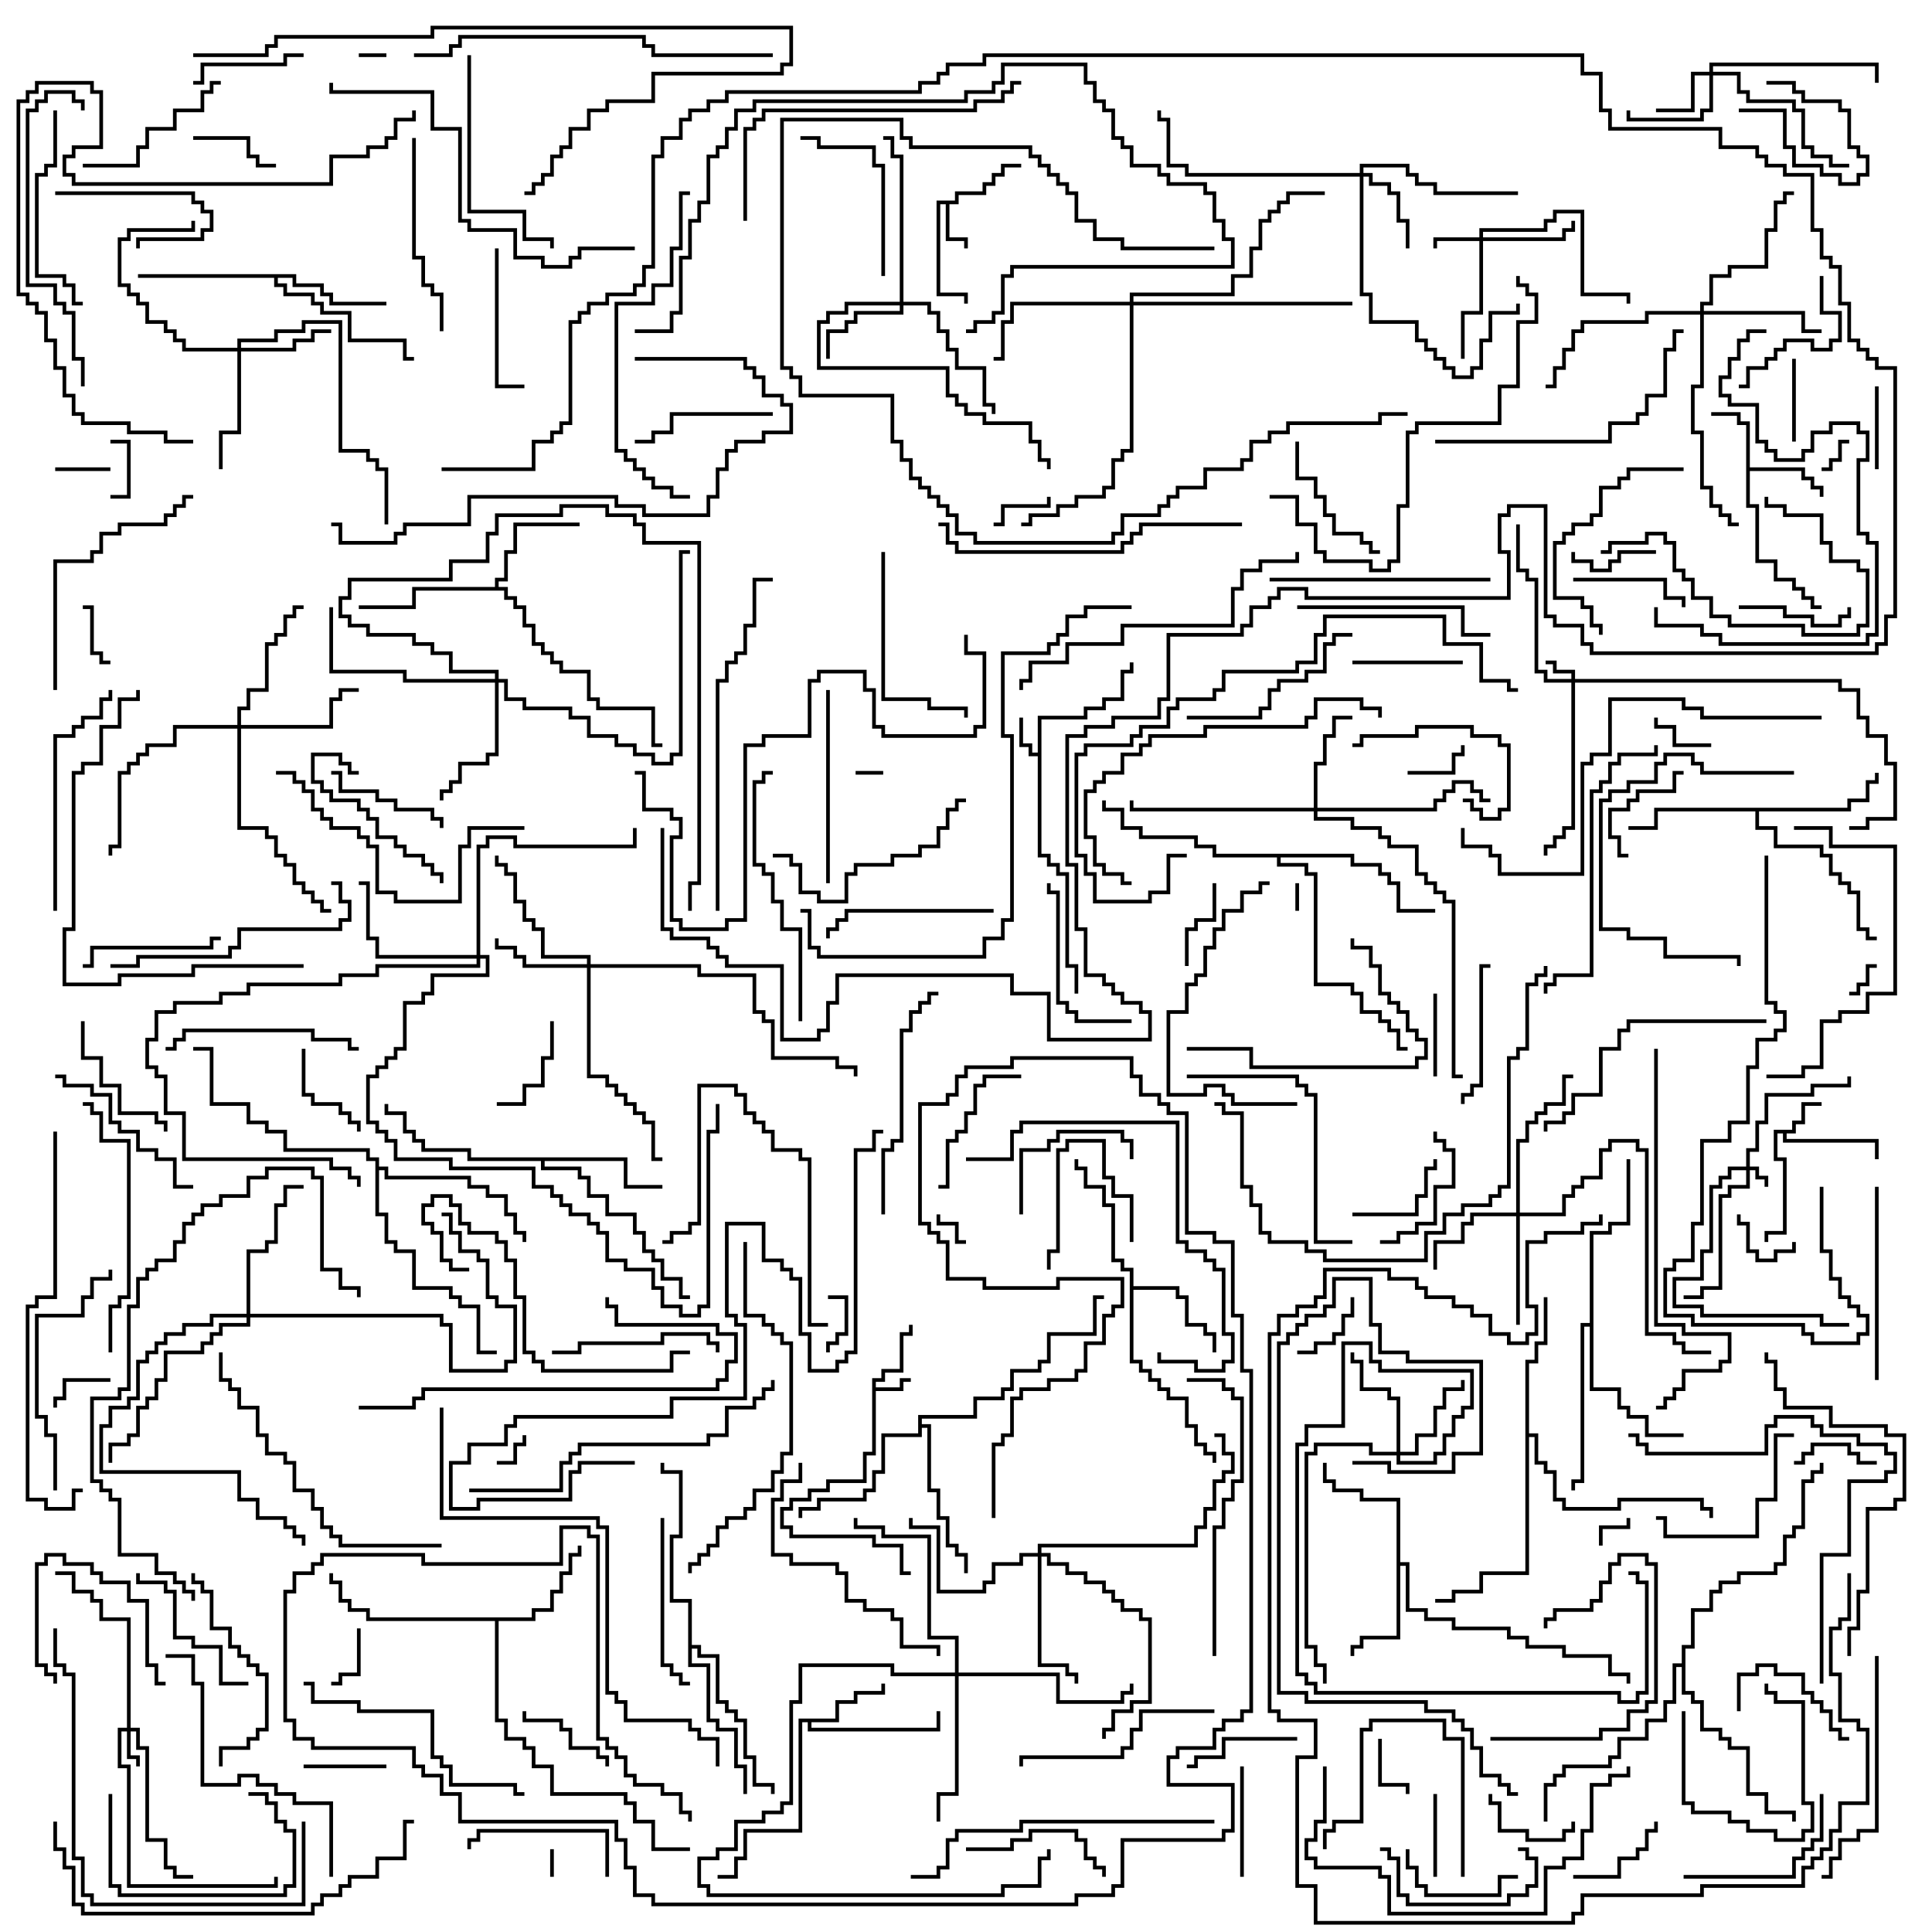 <svg version="1.1" width="105" height="105" xmlns="http://www.w3.org/2000/svg"><path d="M47.4,74.9L47.9,74.9L47.9,74.4L48.9,74.4L48.9,72.4L49.4,72.4L49.4,72L49.6,72L49.6,72.6L49.1,72.6L49.1,74.6L48.1,74.6L48.1,75.1L47.6,75.1L47.6,75.4L48.9,75.4L48.9,74.9L49.5,74.9L49.5,75.1L49.1,75.1L49.1,75.6L47.6,75.6L47.6,79.1L47.1,79.1L47.1,80.6L45.1,80.6L45.1,81.1L44.1,81.1L44.1,81.6L43.1,81.6L43.1,82.1L42.6,82.1L42.6,82.9L43.1,82.9L43.1,83.4L47.6,83.4L47.6,83.9L49.1,83.9L49.1,85.4L49.5,85.4L49.5,85.6L48.9,85.6L48.9,84.1L47.4,84.1L47.4,83.6L42.9,83.6L42.9,83.1L42.4,83.1L42.4,81.9L42.9,81.9L42.9,81.4L43.9,81.4L43.9,80.9L44.9,80.9L44.9,80.4L46.9,80.4L46.9,78.9L47.4,78.9z" stroke="none"/><path d="M56.4,40.9L56.4,38.9L58.9,38.9L58.9,38.4L59.9,38.4L59.9,37.9L60.9,37.9L60.9,36.4L61.4,36.4L61.4,36L61.6,36L61.6,36.6L61.1,36.6L61.1,38.1L60.1,38.1L60.1,38.6L59.1,38.6L59.1,39.1L56.6,39.1L56.6,46.4L57.1,46.4L57.1,46.9L57.6,46.9L57.6,47.4L58.1,47.4L58.1,52.4L58.6,52.4L58.6,54L58.4,54L58.4,52.6L57.9,52.6L57.9,47.6L57.4,47.6L57.4,47.1L56.9,47.1L56.9,46.6L56.4,46.6L56.4,41.1L55.9,41.1L55.9,40.6L55.4,40.6L55.4,39L55.6,39L55.6,40.4L56.1,40.4L56.1,40.9z" stroke="none"/><path d="M97.4,61.4L97.4,60.9L97.9,60.9L97.9,59.9L99,59.9L99,60.1L98.1,60.1L98.1,61.1L97.6,61.1L97.6,61.6L97.1,61.6L97.1,61.9L102.1,61.9L102.1,63L101.9,63L101.9,62.1L96.9,62.1L96.9,61.6L96.6,61.6L96.6,62.9L97.1,62.9L97.1,67.1L96.1,67.1L96.1,67.5L95.9,67.5L95.9,66.9L96.9,66.9L96.9,63.1L96.4,63.1L96.4,61.4z" stroke="none"/><path d="M51.9,10.9L51.9,10.4L53.4,10.4L53.4,9.9L53.9,9.9L53.9,9.4L54.4,9.4L54.4,8.9L55.5,8.9L55.5,9.1L54.6,9.1L54.6,9.6L54.1,9.6L54.1,10.1L53.6,10.1L53.6,10.6L52.1,10.6L52.1,11.1L51.6,11.1L51.6,12.9L52.6,12.9L52.6,13.5L52.4,13.5L52.4,13.1L51.4,13.1L51.4,11.1L51.1,11.1L51.1,15.9L52.6,15.9L52.6,16.5L52.4,16.5L52.4,16.1L50.9,16.1L50.9,10.9z" stroke="none"/><path d="M94.9,23.1L94.4,23.1L94.4,22.6L93,22.6L93,22.4L94.6,22.4L94.6,22.9L95.1,22.9L95.1,25.4L98.1,25.4L98.1,25.9L98.6,25.9L98.6,26.4L99.1,26.4L99.1,27L98.9,27L98.9,26.6L98.4,26.6L98.4,26.1L97.9,26.1L97.9,25.6L95.1,25.6L95.1,27.4L95.6,27.4L95.6,30.4L96.6,30.4L96.6,31.4L97.6,31.4L97.6,31.9L98.1,31.9L98.1,32.4L98.6,32.4L98.6,32.9L99,32.9L99,33.1L98.4,33.1L98.4,32.6L97.9,32.6L97.9,32.1L97.4,32.1L97.4,31.6L96.4,31.6L96.4,30.6L95.4,30.6L95.4,27.6L94.9,27.6z" stroke="none"/><path d="M45.4,93.4L45.4,92.4L46.4,92.4L46.4,91.9L47.9,91.9L47.9,91.5L48.1,91.5L48.1,92.1L46.6,92.1L46.6,92.6L45.6,92.6L45.6,93.6L44.1,93.6L44.1,93.9L50.9,93.9L50.9,93L51.1,93L51.1,94.1L43.9,94.1L43.9,93.6L43.6,93.6L43.6,99.6L40.6,99.6L40.6,101.1L40.1,101.1L40.1,102.1L39,102.1L39,101.9L39.9,101.9L39.9,100.9L40.4,100.9L40.4,99.4L43.4,99.4L43.4,93.4z" stroke="none"/><path d="M75.9,81.6L73.9,81.6L73.9,81.1L72.4,81.1L72.4,80.6L71.9,80.6L71.9,79.5L72.1,79.5L72.1,80.4L72.6,80.4L72.6,80.9L74.1,80.9L74.1,81.4L76.1,81.4L76.1,84.9L76.6,84.9L76.6,87.4L77.6,87.4L77.6,87.9L79.1,87.9L79.1,88.4L82.1,88.4L82.1,88.9L83.1,88.9L83.1,89.4L85.1,89.4L85.1,89.9L87.6,89.9L87.6,90.9L88.6,90.9L88.6,91.5L88.4,91.5L88.4,91.1L87.4,91.1L87.4,90.1L84.9,90.1L84.9,89.6L82.9,89.6L82.9,89.1L81.9,89.1L81.9,88.6L78.9,88.6L78.9,88.1L77.4,88.1L77.4,87.6L76.4,87.6L76.4,85.1L76.1,85.1L76.1,89.1L74.1,89.1L74.1,89.6L73.6,89.6L73.6,90L73.4,90L73.4,89.4L73.9,89.4L73.9,88.9L75.9,88.9z" stroke="none"/><path d="M61.4,69.1L60.9,69.1L60.9,68.6L60.4,68.6L60.4,65.6L59.9,65.6L59.9,64.6L58.9,64.6L58.9,63.6L58.4,63.6L58.4,63L58.6,63L58.6,63.4L59.1,63.4L59.1,64.4L60.1,64.4L60.1,65.4L60.6,65.4L60.6,68.4L61.1,68.4L61.1,68.9L61.6,68.9L61.6,69.9L64.1,69.9L64.1,70.4L64.6,70.4L64.6,71.9L65.6,71.9L65.6,72.4L66.1,72.4L66.1,73.5L65.9,73.5L65.9,72.6L65.4,72.6L65.4,72.1L64.4,72.1L64.4,70.6L63.9,70.6L63.9,70.1L61.6,70.1L61.6,73.9L62.1,73.9L62.1,74.4L62.6,74.4L62.6,74.9L63.1,74.9L63.1,75.4L63.6,75.4L63.6,75.9L64.6,75.9L64.6,77.4L65.1,77.4L65.1,78.4L65.6,78.4L65.6,78.9L66.1,78.9L66.1,79.5L65.9,79.5L65.9,79.1L65.4,79.1L65.4,78.6L64.9,78.6L64.9,77.6L64.4,77.6L64.4,76.1L63.4,76.1L63.4,75.6L62.9,75.6L62.9,75.1L62.4,75.1L62.4,74.6L61.9,74.6L61.9,74.1L61.4,74.1z" stroke="none"/><path d="M26.9,31.9L26.9,31.4L27.4,31.4L27.4,29.9L27.9,29.9L27.9,28.4L31.5,28.4L31.5,28.6L28.1,28.6L28.1,30.1L27.6,30.1L27.6,31.6L27.1,31.6L27.1,31.9L27.6,31.9L27.6,32.4L28.1,32.4L28.1,32.9L28.6,32.9L28.6,33.9L29.1,33.9L29.1,34.9L29.6,34.9L29.6,35.4L30.1,35.4L30.1,35.9L30.6,35.9L30.6,36.4L32.1,36.4L32.1,37.9L32.6,37.9L32.6,38.4L35.6,38.4L35.6,40.4L36,40.4L36,40.6L35.4,40.6L35.4,38.6L32.4,38.6L32.4,38.1L31.9,38.1L31.9,36.6L30.4,36.6L30.4,36.1L29.9,36.1L29.9,35.6L29.4,35.6L29.4,35.1L28.9,35.1L28.9,34.1L28.4,34.1L28.4,33.1L27.9,33.1L27.9,32.6L27.4,32.6L27.4,32.1L22.6,32.1L22.6,33.1L19.5,33.1L19.5,32.9L22.4,32.9L22.4,31.9z" stroke="none"/><path d="M28.9,87.9L28.9,87.4L29.9,87.4L29.9,86.4L30.4,86.4L30.4,85.4L30.9,85.4L30.9,84.4L31.4,84.4L31.4,84L31.6,84L31.6,84.6L31.1,84.6L31.1,85.6L30.6,85.6L30.6,86.6L30.1,86.6L30.1,87.6L29.1,87.6L29.1,88.1L27.1,88.1L27.1,93.4L27.6,93.4L27.6,94.4L28.6,94.4L28.6,94.9L29.1,94.9L29.1,95.9L30.1,95.9L30.1,97.4L34.1,97.4L34.1,97.9L34.6,97.9L34.6,98.9L35.6,98.9L35.6,100.4L37.5,100.4L37.5,100.6L35.4,100.6L35.4,99.1L34.4,99.1L34.4,98.1L33.9,98.1L33.9,97.6L29.9,97.6L29.9,96.1L28.9,96.1L28.9,95.1L28.4,95.1L28.4,94.6L27.4,94.6L27.4,93.6L26.9,93.6L26.9,88.1L19.9,88.1L19.9,87.6L18.9,87.6L18.9,87.1L18.4,87.1L18.4,86.1L17.9,86.1L17.9,85.5L18.1,85.5L18.1,85.9L18.6,85.9L18.6,86.9L19.1,86.9L19.1,87.4L20.1,87.4L20.1,87.9z" stroke="none"/><path d="M16.1,14.9L16.1,15.4L17.6,15.4L17.6,15.9L18.1,15.9L18.1,16.4L21,16.4L21,16.6L17.9,16.6L17.9,16.1L17.4,16.1L17.4,15.6L15.9,15.6L15.9,15.1L15.1,15.1L15.1,15.4L15.6,15.4L15.6,15.9L17.1,15.9L17.1,16.4L17.6,16.4L17.6,16.9L19.1,16.9L19.1,18.4L22.1,18.4L22.1,19.4L22.5,19.4L22.5,19.6L21.9,19.6L21.9,18.6L18.9,18.6L18.9,17.1L17.4,17.1L17.4,16.6L16.9,16.6L16.9,16.1L15.4,16.1L15.4,15.6L14.9,15.6L14.9,15.1L7.5,15.1L7.5,14.9z" stroke="none"/><path d="M34.1,62.9L34.1,64.4L36,64.4L36,64.6L33.9,64.6L33.9,63.1L29.6,63.1L29.6,63.4L31.6,63.4L31.6,63.9L32.1,63.9L32.1,64.9L33.1,64.9L33.1,65.9L34.6,65.9L34.6,66.9L35.1,66.9L35.1,67.9L35.6,67.9L35.6,68.4L36.1,68.4L36.1,69.4L37.1,69.4L37.1,70.4L37.5,70.4L37.5,70.6L36.9,70.6L36.9,69.6L35.9,69.6L35.9,68.6L35.4,68.6L35.4,68.1L34.9,68.1L34.9,67.1L34.4,67.1L34.4,66.1L32.9,66.1L32.9,65.1L31.9,65.1L31.9,64.1L31.4,64.1L31.4,63.6L29.4,63.6L29.4,63.1L25.4,63.1L25.4,62.6L22.9,62.6L22.9,62.1L22.4,62.1L22.4,61.6L21.9,61.6L21.9,60.6L20.9,60.6L20.9,60L21.1,60L21.1,60.4L22.1,60.4L22.1,61.4L22.6,61.4L22.6,61.9L23.1,61.9L23.1,62.4L25.6,62.4L25.6,62.9z" stroke="none"/><path d="M100.4,43.9L100.4,43.4L101.4,43.4L101.4,42.4L101.9,42.4L101.9,42L102.1,42L102.1,42.6L101.6,42.6L101.6,43.6L100.6,43.6L100.6,44.1L95.6,44.1L95.6,44.9L96.6,44.9L96.6,45.9L99.1,45.9L99.1,46.4L99.6,46.4L99.6,47.4L100.1,47.4L100.1,47.9L100.6,47.9L100.6,48.4L101.1,48.4L101.1,50.4L101.6,50.4L101.6,50.9L102,50.9L102,51.1L101.4,51.1L101.4,50.6L100.9,50.6L100.9,48.6L100.4,48.6L100.4,48.1L99.9,48.1L99.9,47.6L99.4,47.6L99.4,46.6L98.9,46.6L98.9,46.1L96.4,46.1L96.4,45.1L95.4,45.1L95.4,44.1L90.1,44.1L90.1,45.1L88.5,45.1L88.5,44.9L89.9,44.9L89.9,43.9z" stroke="none"/><path d="M82.9,73.9L83.4,73.9L83.4,72.9L83.9,72.9L83.9,70.5L84.1,70.5L84.1,73.1L83.6,73.1L83.6,74.1L83.1,74.1L83.1,77.9L83.6,77.9L83.6,79.4L84.1,79.4L84.1,79.9L84.6,79.9L84.6,81.4L85.1,81.4L85.1,81.9L87.9,81.9L87.9,81.4L92.6,81.4L92.6,81.9L93.1,81.9L93.1,82.5L92.9,82.5L92.9,82.1L92.4,82.1L92.4,81.6L88.1,81.6L88.1,82.1L84.9,82.1L84.9,81.6L84.4,81.6L84.4,80.1L83.9,80.1L83.9,79.6L83.4,79.6L83.4,78.1L83.1,78.1L83.1,85.6L80.6,85.6L80.6,86.6L79.1,86.6L79.1,87.1L78,87.1L78,86.9L78.9,86.9L78.9,86.4L80.4,86.4L80.4,85.4L82.9,85.4z" stroke="none"/><path d="M86.4,71.9L86.4,66.9L87.4,66.9L87.4,66.4L88.4,66.4L88.4,63L88.6,63L88.6,66.6L87.6,66.6L87.6,67.1L86.6,67.1L86.6,75.4L88.1,75.4L88.1,76.4L88.6,76.4L88.6,76.9L89.6,76.9L89.6,77.9L91.5,77.9L91.5,78.1L89.4,78.1L89.4,77.1L88.4,77.1L88.4,76.6L87.9,76.6L87.9,75.6L86.4,75.6L86.4,72.1L86.1,72.1L86.1,80.6L85.6,80.6L85.6,81L85.4,81L85.4,80.4L85.9,80.4L85.9,71.9z" stroke="none"/><path d="M49.9,76.9L52.9,76.9L52.9,75.9L54.4,75.9L54.4,75.4L54.9,75.4L54.9,74.4L56.4,74.4L56.4,73.9L56.9,73.9L56.9,72.4L59.4,72.4L59.4,70.4L60,70.4L60,70.6L59.6,70.6L59.6,72.6L57.1,72.6L57.1,74.1L56.6,74.1L56.6,74.6L55.1,74.6L55.1,75.6L54.6,75.6L54.6,76.1L53.1,76.1L53.1,77.1L50.1,77.1L50.1,77.4L50.6,77.4L50.6,80.9L51.1,80.9L51.1,82.4L51.6,82.4L51.6,83.9L52.1,83.9L52.1,84.4L52.6,84.4L52.6,85.5L52.4,85.5L52.4,84.6L51.9,84.6L51.9,84.1L51.4,84.1L51.4,82.6L50.9,82.6L50.9,81.1L50.4,81.1L50.4,77.6L50.1,77.6L50.1,78.1L48.1,78.1L48.1,80.1L47.6,80.1L47.6,81.1L47.1,81.1L47.1,81.6L44.6,81.6L44.6,82.1L43.6,82.1L43.6,82.5L43.4,82.5L43.4,81.9L44.4,81.9L44.4,81.4L46.9,81.4L46.9,80.9L47.4,80.9L47.4,79.9L47.9,79.9L47.9,77.9L49.9,77.9z" stroke="none"/><path d="M37.4,87.1L36.4,87.1L36.4,83.4L36.9,83.4L36.9,80.1L35.9,80.1L35.9,79.5L36.1,79.5L36.1,79.9L37.1,79.9L37.1,83.6L36.6,83.6L36.6,86.9L37.6,86.9L37.6,89.4L38.1,89.4L38.1,89.9L39.1,89.9L39.1,92.4L39.6,92.4L39.6,92.9L40.1,92.9L40.1,93.4L40.6,93.4L40.6,95.4L41.1,95.4L41.1,96.9L42.1,96.9L42.1,97.5L41.9,97.5L41.9,97.1L40.9,97.1L40.9,95.6L40.4,95.6L40.4,93.6L39.9,93.6L39.9,93.1L39.4,93.1L39.4,92.6L38.9,92.6L38.9,90.1L37.9,90.1L37.9,89.6L37.6,89.6L37.6,90.4L38.6,90.4L38.6,93.4L39.1,93.4L39.1,93.9L40.1,93.9L40.1,95.9L40.6,95.9L40.6,97.5L40.4,97.5L40.4,96.1L39.9,96.1L39.9,94.1L38.9,94.1L38.9,93.6L38.4,93.6L38.4,90.6L37.4,90.6z" stroke="none"/><path d="M20.4,63.1L19.9,63.1L19.9,62.6L15.4,62.6L15.4,61.6L14.4,61.6L14.4,61.1L13.4,61.1L13.4,60.1L11.4,60.1L11.4,57.1L10.5,57.1L10.5,56.9L11.6,56.9L11.6,59.9L13.6,59.9L13.6,60.9L14.6,60.9L14.6,61.4L15.6,61.4L15.6,62.4L20.1,62.4L20.1,62.9L20.6,62.9L20.6,63.4L21.1,63.4L21.1,63.9L25.6,63.9L25.6,64.4L26.6,64.4L26.6,64.9L27.6,64.9L27.6,65.9L28.1,65.9L28.1,66.9L28.6,66.9L28.6,67.5L28.4,67.5L28.4,67.1L27.9,67.1L27.9,66.1L27.4,66.1L27.4,65.1L26.4,65.1L26.4,64.6L25.4,64.6L25.4,64.1L20.9,64.1L20.9,63.6L20.6,63.6L20.6,65.9L21.1,65.9L21.1,67.4L21.6,67.4L21.6,67.9L22.6,67.9L22.6,69.9L24.6,69.9L24.6,70.4L25.1,70.4L25.1,70.9L26.1,70.9L26.1,73.4L27,73.4L27,73.6L25.9,73.6L25.9,71.1L24.9,71.1L24.9,70.6L24.4,70.6L24.4,70.1L22.4,70.1L22.4,68.1L21.4,68.1L21.4,67.6L20.9,67.6L20.9,66.1L20.4,66.1z" stroke="none"/><path d="M73.6,46.4L73.6,46.9L75.1,46.9L75.1,47.4L75.6,47.4L75.6,47.9L76.1,47.9L76.1,49.4L78,49.4L78,49.6L75.9,49.6L75.9,48.1L75.4,48.1L75.4,47.6L74.9,47.6L74.9,47.1L73.4,47.1L73.4,46.6L69.6,46.6L69.6,46.9L71.1,46.9L71.1,47.4L71.6,47.4L71.6,53.4L73.6,53.4L73.6,53.9L74.1,53.9L74.1,54.9L75.1,54.9L75.1,55.4L75.6,55.4L75.6,55.9L76.1,55.9L76.1,56.9L76.5,56.9L76.5,57.1L75.9,57.1L75.9,56.1L75.4,56.1L75.4,55.6L74.9,55.6L74.9,55.1L73.9,55.1L73.9,54.1L73.4,54.1L73.4,53.6L71.4,53.6L71.4,47.6L70.9,47.6L70.9,47.1L69.4,47.1L69.4,46.6L65.9,46.6L65.9,46.1L64.9,46.1L64.9,45.6L61.9,45.6L61.9,45.1L60.9,45.1L60.9,44.1L59.9,44.1L59.9,43.5L60.1,43.5L60.1,43.9L61.1,43.9L61.1,44.9L62.1,44.9L62.1,45.4L65.1,45.4L65.1,45.9L66.1,45.9L66.1,46.4z" stroke="none"/><path d="M91.4,90.4L91.4,89.4L91.9,89.4L91.9,87.4L92.9,87.4L92.9,86.4L93.4,86.4L93.4,85.9L94.4,85.9L94.4,85.4L96.4,85.4L96.4,84.9L96.9,84.9L96.9,83.4L97.4,83.4L97.4,82.9L97.9,82.9L97.9,80.4L98.4,80.4L98.4,79.9L98.9,79.9L98.9,79.5L99.1,79.5L99.1,80.1L98.6,80.1L98.6,80.6L98.1,80.6L98.1,83.1L97.6,83.1L97.6,83.6L97.1,83.6L97.1,85.1L96.6,85.1L96.6,85.6L94.6,85.6L94.6,86.1L93.6,86.1L93.6,86.6L93.1,86.6L93.1,87.6L92.1,87.6L92.1,89.6L91.6,89.6L91.6,91.9L92.1,91.9L92.1,92.4L92.6,92.4L92.6,93.9L93.6,93.9L93.6,94.4L94.1,94.4L94.1,94.9L95.1,94.9L95.1,97.4L96.1,97.4L96.1,98.4L97.6,98.4L97.6,99L97.4,99L97.4,98.6L95.9,98.6L95.9,97.6L94.9,97.6L94.9,95.1L93.9,95.1L93.9,94.6L93.4,94.6L93.4,94.1L92.4,94.1L92.4,92.6L91.9,92.6L91.9,92.1L91.4,92.1L91.4,90.6L91.1,90.6L91.1,92.6L90.6,92.6L90.6,93.6L89.6,93.6L89.6,94.6L88.1,94.6L88.1,95.6L87.6,95.6L87.6,96.1L85.1,96.1L85.1,96.6L84.6,96.6L84.6,97.1L84.1,97.1L84.1,99L83.9,99L83.9,96.9L84.4,96.9L84.4,96.4L84.9,96.4L84.9,95.9L87.4,95.9L87.4,95.4L87.9,95.4L87.9,94.4L89.4,94.4L89.4,93.4L90.4,93.4L90.4,92.4L90.9,92.4L90.9,90.4z" stroke="none"/><path d="M94.9,63.4L94.9,62.4L95.4,62.4L95.4,60.9L95.9,60.9L95.9,59.4L98.4,59.4L98.4,58.9L100.4,58.9L100.4,58.5L100.6,58.5L100.6,59.1L98.6,59.1L98.6,59.6L96.1,59.6L96.1,61.1L95.6,61.1L95.6,62.6L95.1,62.6L95.1,63.4L95.6,63.4L95.6,63.9L96.1,63.9L96.1,64.5L95.9,64.5L95.9,64.1L95.4,64.1L95.4,63.6L95.1,63.6L95.1,64.6L94.1,64.6L94.1,65.1L93.6,65.1L93.6,70.1L92.6,70.1L92.6,70.6L91.5,70.6L91.5,70.4L92.4,70.4L92.4,69.9L93.4,69.9L93.4,64.9L93.9,64.9L93.9,64.4L94.9,64.4L94.9,63.6L94.1,63.6L94.1,64.1L93.6,64.1L93.6,64.6L93.1,64.6L93.1,68.1L92.6,68.1L92.6,69.6L91.1,69.6L91.1,70.9L92.6,70.9L92.6,71.4L99.1,71.4L99.1,71.9L100.5,71.9L100.5,72.1L98.9,72.1L98.9,71.6L92.4,71.6L92.4,71.1L90.9,71.1L90.9,69.4L92.4,69.4L92.4,67.9L92.9,67.9L92.9,64.4L93.4,64.4L93.4,63.9L93.9,63.9L93.9,63.4z" stroke="none"/><path d="M85.4,36.9L85.4,36.6L84.4,36.6L84.4,36.1L84,36.1L84,35.9L84.6,35.9L84.6,36.4L85.6,36.4L85.6,36.9L100.1,36.9L100.1,37.4L101.1,37.4L101.1,38.9L101.6,38.9L101.6,39.9L102.6,39.9L102.6,41.4L103.1,41.4L103.1,44.6L101.6,44.6L101.6,45.1L100.5,45.1L100.5,44.9L101.4,44.9L101.4,44.4L102.9,44.4L102.9,41.6L102.4,41.6L102.4,40.1L101.4,40.1L101.4,39.1L100.9,39.1L100.9,37.6L99.9,37.6L99.9,37.1L85.6,37.1L85.6,45.1L85.1,45.1L85.1,45.6L84.6,45.6L84.6,46.1L84.1,46.1L84.1,46.5L83.9,46.5L83.9,45.9L84.4,45.9L84.4,45.4L84.9,45.4L84.9,44.9L85.4,44.9L85.4,37.1L83.9,37.1L83.9,36.6L83.4,36.6L83.4,31.6L82.9,31.6L82.9,31.1L82.4,31.1L82.4,28.5L82.6,28.5L82.6,30.9L83.1,30.9L83.1,31.4L83.6,31.4L83.6,36.4L84.1,36.4L84.1,36.9z" stroke="none"/><path d="M6.9,93.9L6.9,88.1L5.4,88.1L5.4,87.1L4.9,87.1L4.9,86.6L3.9,86.6L3.9,85.6L3,85.6L3,85.4L4.1,85.4L4.1,86.4L5.1,86.4L5.1,86.9L5.6,86.9L5.6,87.9L7.1,87.9L7.1,93.9L7.6,93.9L7.6,94.9L8.1,94.9L8.1,99.9L9.1,99.9L9.1,101.4L9.6,101.4L9.6,101.9L10.5,101.9L10.5,102.1L9.4,102.1L9.4,101.6L8.9,101.6L8.9,100.1L7.9,100.1L7.9,95.1L7.4,95.1L7.4,94.1L7.1,94.1L7.1,95.4L7.6,95.4L7.6,96L7.4,96L7.4,95.6L6.9,95.6L6.9,94.1L6.6,94.1L6.6,95.9L7.1,95.9L7.1,102.4L14.9,102.4L14.9,102L15.1,102L15.1,102.6L6.9,102.6L6.9,96.1L6.4,96.1L6.4,93.9z" stroke="none"/><path d="M80.4,12.9L80.4,12.4L83.9,12.4L83.9,11.9L84.4,11.9L84.4,11.4L86.1,11.4L86.1,15.9L88.6,15.9L88.6,16.5L88.4,16.5L88.4,16.1L85.9,16.1L85.9,11.6L84.6,11.6L84.6,12.1L84.1,12.1L84.1,12.6L80.6,12.6L80.6,12.9L84.9,12.9L84.9,12.4L85.4,12.4L85.4,12L85.6,12L85.6,12.6L85.1,12.6L85.1,13.1L80.6,13.1L80.6,17.1L79.6,17.1L79.6,19.5L79.4,19.5L79.4,16.9L80.4,16.9L80.4,13.1L78.1,13.1L78.1,13.5L77.9,13.5L77.9,12.9z" stroke="none"/><path d="M92.9,3.9L92.9,3.4L102.1,3.4L102.1,4.5L101.9,4.5L101.9,3.6L93.1,3.6L93.1,3.9L94.6,3.9L94.6,4.9L95.1,4.9L95.1,5.4L97.6,5.4L97.6,5.9L98.1,5.9L98.1,7.9L98.6,7.9L98.6,8.4L99.6,8.4L99.6,8.9L100.5,8.9L100.5,9.1L99.4,9.1L99.4,8.6L98.4,8.6L98.4,8.1L97.9,8.1L97.9,6.1L97.4,6.1L97.4,5.6L94.9,5.6L94.9,5.1L94.4,5.1L94.4,4.1L93.1,4.1L93.1,6.1L92.6,6.1L92.6,6.6L88.4,6.6L88.4,6L88.6,6L88.6,6.4L92.4,6.4L92.4,5.9L92.9,5.9L92.9,4.1L92.1,4.1L92.1,6.1L90,6.1L90,5.9L91.9,5.9L91.9,3.9z" stroke="none"/><path d="M73.9,9.4L73.9,8.9L76.6,8.9L76.6,9.4L77.1,9.4L77.1,9.9L78.1,9.9L78.1,10.4L82.5,10.4L82.5,10.6L77.9,10.6L77.9,10.1L76.9,10.1L76.9,9.6L76.4,9.6L76.4,9.1L74.1,9.1L74.1,9.4L74.6,9.4L74.6,9.9L75.6,9.9L75.6,10.4L76.1,10.4L76.1,11.9L76.6,11.9L76.6,13.5L76.4,13.5L76.4,12.1L75.9,12.1L75.9,10.6L75.4,10.6L75.4,10.1L74.4,10.1L74.4,9.6L74.1,9.6L74.1,15.9L74.6,15.9L74.6,17.4L77.1,17.4L77.1,18.4L77.6,18.4L77.6,18.9L78.1,18.9L78.1,19.4L78.6,19.4L78.6,19.9L79.1,19.9L79.1,20.4L79.9,20.4L79.9,19.9L80.4,19.9L80.4,18.4L80.9,18.4L80.9,16.9L82.4,16.9L82.4,16.5L82.6,16.5L82.6,17.1L81.1,17.1L81.1,18.6L80.6,18.6L80.6,20.1L80.1,20.1L80.1,20.6L78.9,20.6L78.9,20.1L78.4,20.1L78.4,19.6L77.9,19.6L77.9,19.1L77.4,19.1L77.4,18.6L76.9,18.6L76.9,17.6L74.4,17.6L74.4,16.1L73.9,16.1L73.9,9.6L64.4,9.6L64.4,9.1L63.4,9.1L63.4,6.6L62.9,6.6L62.9,6L63.1,6L63.1,6.4L63.6,6.4L63.6,8.9L64.6,8.9L64.6,9.4z" stroke="none"/><path d="M48.9,16.4L48.9,8.6L48.4,8.6L48.4,7.6L48,7.6L48,7.4L48.6,7.4L48.6,8.4L49.1,8.4L49.1,16.4L50.6,16.4L50.6,16.9L51.1,16.9L51.1,17.9L51.6,17.9L51.6,18.9L52.1,18.9L52.1,19.9L53.6,19.9L53.6,21.9L54.1,21.9L54.1,22.5L53.9,22.5L53.9,22.1L53.4,22.1L53.4,20.1L51.9,20.1L51.9,19.1L51.4,19.1L51.4,18.1L50.9,18.1L50.9,17.1L50.4,17.1L50.4,16.6L49.1,16.6L49.1,17.1L46.6,17.1L46.6,17.6L46.1,17.6L46.1,18.1L45.1,18.1L45.1,19.5L44.9,19.5L44.9,17.9L45.9,17.9L45.9,17.4L46.4,17.4L46.4,16.9L48.9,16.9L48.9,16.6L46.1,16.6L46.1,17.1L45.1,17.1L45.1,17.6L44.6,17.6L44.6,19.9L51.6,19.9L51.6,21.4L52.1,21.4L52.1,21.9L52.6,21.9L52.6,22.4L53.6,22.4L53.6,22.9L56.1,22.9L56.1,23.9L56.6,23.9L56.6,24.9L57.1,24.9L57.1,25.5L56.9,25.5L56.9,25.1L56.4,25.1L56.4,24.1L55.9,24.1L55.9,23.1L53.4,23.1L53.4,22.6L52.4,22.6L52.4,22.1L51.9,22.1L51.9,21.6L51.4,21.6L51.4,20.1L44.4,20.1L44.4,17.4L44.9,17.4L44.9,16.9L45.9,16.9L45.9,16.4z" stroke="none"/><path d="M12.9,18.9L12.9,18.4L14.9,18.4L14.9,17.9L16.4,17.9L16.4,17.4L18.6,17.4L18.6,24.4L20.1,24.4L20.1,24.9L20.6,24.9L20.6,25.4L21.1,25.4L21.1,28.5L20.9,28.5L20.9,25.6L20.4,25.6L20.4,25.1L19.9,25.1L19.9,24.6L18.4,24.6L18.4,17.6L16.6,17.6L16.6,18.1L15.1,18.1L15.1,18.6L13.1,18.6L13.1,18.9L15.9,18.9L15.9,18.4L16.9,18.4L16.9,17.9L18,17.9L18,18.1L17.1,18.1L17.1,18.6L16.1,18.6L16.1,19.1L13.1,19.1L13.1,23.6L12.1,23.6L12.1,25.5L11.9,25.5L11.9,23.4L12.9,23.4L12.9,19.1L9.9,19.1L9.9,18.6L9.4,18.6L9.4,18.1L8.9,18.1L8.9,17.6L7.9,17.6L7.9,16.6L7.4,16.6L7.4,16.1L6.9,16.1L6.9,15.6L6.4,15.6L6.4,12.9L6.9,12.9L6.9,12.4L10.4,12.4L10.4,12L10.6,12L10.6,12.6L7.1,12.6L7.1,13.1L6.6,13.1L6.6,15.4L7.1,15.4L7.1,15.9L7.6,15.9L7.6,16.4L8.1,16.4L8.1,17.4L9.1,17.4L9.1,17.9L9.6,17.9L9.6,18.4L10.1,18.4L10.1,18.9z" stroke="none"/><path d="M31.9,52.4L31.9,52.1L29.4,52.1L29.4,50.6L28.9,50.6L28.9,50.1L28.4,50.1L28.4,49.1L27.9,49.1L27.9,47.6L27.4,47.6L27.4,47.1L26.9,47.1L26.9,46.5L27.1,46.5L27.1,46.9L27.6,46.9L27.6,47.4L28.1,47.4L28.1,48.9L28.6,48.9L28.6,49.9L29.1,49.9L29.1,50.4L29.6,50.4L29.6,51.9L32.1,51.9L32.1,52.4L38.1,52.4L38.1,52.9L41.1,52.9L41.1,54.9L41.6,54.9L41.6,55.4L42.1,55.4L42.1,57.4L45.6,57.4L45.6,57.9L46.6,57.9L46.6,58.5L46.4,58.5L46.4,58.1L45.4,58.1L45.4,57.6L41.9,57.6L41.9,55.6L41.4,55.6L41.4,55.1L40.9,55.1L40.9,53.1L37.9,53.1L37.9,52.6L32.1,52.6L32.1,58.4L33.1,58.4L33.1,58.9L33.6,58.9L33.6,59.4L34.1,59.4L34.1,59.9L34.6,59.9L34.6,60.4L35.1,60.4L35.1,60.9L35.6,60.9L35.6,62.9L36,62.9L36,63.1L35.4,63.1L35.4,61.1L34.9,61.1L34.9,60.6L34.4,60.6L34.4,60.1L33.9,60.1L33.9,59.6L33.4,59.6L33.4,59.1L32.9,59.1L32.9,58.6L31.9,58.6L31.9,52.6L28.4,52.6L28.4,52.1L27.9,52.1L27.9,51.6L26.9,51.6L26.9,51L27.1,51L27.1,51.4L28.1,51.4L28.1,51.9L28.6,51.9L28.6,52.4z" stroke="none"/><path d="M75.9,78.9L75.9,76.1L75.4,76.1L75.4,75.6L73.9,75.6L73.9,74.1L73.4,74.1L73.4,73.5L73.6,73.5L73.6,73.9L74.1,73.9L74.1,75.4L75.6,75.4L75.6,75.9L76.1,75.9L76.1,78.9L76.9,78.9L76.9,77.9L77.9,77.9L77.9,76.4L78.4,76.4L78.4,75.4L79.4,75.4L79.4,75L79.6,75L79.6,75.6L78.6,75.6L78.6,76.6L78.1,76.6L78.1,78.1L77.1,78.1L77.1,79.1L76.1,79.1L76.1,79.4L77.9,79.4L77.9,78.9L78.4,78.9L78.4,77.9L78.9,77.9L78.9,76.9L79.4,76.9L79.4,76.4L79.9,76.4L79.9,74.6L74.9,74.6L74.9,74.1L74.4,74.1L74.4,73.1L73.1,73.1L73.1,77.6L71.1,77.6L71.1,78.6L70.6,78.6L70.6,90.9L71.1,90.9L71.1,91.4L71.6,91.4L71.6,91.9L88.1,91.9L88.1,92.4L88.9,92.4L88.9,91.9L89.4,91.9L89.4,86.1L88.9,86.1L88.9,85.6L88.5,85.6L88.5,85.4L89.1,85.4L89.1,85.9L89.6,85.9L89.6,92.1L89.1,92.1L89.1,92.6L87.9,92.6L87.9,92.1L71.4,92.1L71.4,91.6L70.9,91.6L70.9,91.1L70.4,91.1L70.4,78.4L70.9,78.4L70.9,77.4L72.9,77.4L72.9,72.9L74.6,72.9L74.6,73.9L75.1,73.9L75.1,74.4L80.1,74.4L80.1,76.6L79.6,76.6L79.6,77.1L79.1,77.1L79.1,78.1L78.6,78.1L78.6,79.1L78.1,79.1L78.1,79.6L75.9,79.6L75.9,79.1L74.4,79.1L74.4,78.6L71.6,78.6L71.6,79.1L71.1,79.1L71.1,89.4L71.6,89.4L71.6,90.4L72.1,90.4L72.1,91.5L71.9,91.5L71.9,90.6L71.4,90.6L71.4,89.6L70.9,89.6L70.9,78.9L71.4,78.9L71.4,78.4L74.6,78.4L74.6,78.9z" stroke="none"/><path d="M71.4,43.9L71.4,41.4L71.9,41.4L71.9,39.9L72.4,39.9L72.4,38.9L73.5,38.9L73.5,39.1L72.6,39.1L72.6,40.1L72.1,40.1L72.1,41.6L71.6,41.6L71.6,43.9L77.9,43.9L77.9,43.4L78.4,43.4L78.4,42.9L78.9,42.9L78.9,42.4L80.1,42.4L80.1,42.9L80.6,42.9L80.6,43.4L81,43.4L81,43.6L80.4,43.6L80.4,43.1L79.9,43.1L79.9,42.6L79.1,42.6L79.1,43.1L78.6,43.1L78.6,43.6L78.1,43.6L78.1,44.1L71.6,44.1L71.6,44.4L73.6,44.4L73.6,44.9L75.1,44.9L75.1,45.4L75.6,45.4L75.6,45.9L77.1,45.9L77.1,47.4L77.6,47.4L77.6,47.9L78.1,47.9L78.1,48.4L78.6,48.4L78.6,48.9L79.1,48.9L79.1,58.4L79.5,58.4L79.5,58.6L78.9,58.6L78.9,49.1L78.4,49.1L78.4,48.6L77.9,48.6L77.9,48.1L77.4,48.1L77.4,47.6L76.9,47.6L76.9,46.1L75.4,46.1L75.4,45.6L74.9,45.6L74.9,45.1L73.4,45.1L73.4,44.6L71.4,44.6L71.4,44.1L61.4,44.1L61.4,43.5L61.6,43.5L61.6,43.9z" stroke="none"/><path d="M82.4,65.9L82.4,61.9L82.9,61.9L82.9,60.9L83.4,60.9L83.4,60.4L83.9,60.4L83.9,59.9L84.9,59.9L84.9,58.4L85.5,58.4L85.5,58.6L85.1,58.6L85.1,60.1L84.1,60.1L84.1,60.6L83.6,60.6L83.6,61.1L83.1,61.1L83.1,62.1L82.6,62.1L82.6,65.9L84.9,65.9L84.9,64.9L85.4,64.9L85.4,64.4L85.9,64.4L85.9,63.9L86.9,63.9L86.9,62.4L87.4,62.4L87.4,61.9L89.1,61.9L89.1,62.4L89.6,62.4L89.6,72.4L91.1,72.4L91.1,72.9L91.6,72.9L91.6,73.4L93,73.4L93,73.6L91.4,73.6L91.4,73.1L90.9,73.1L90.9,72.6L89.4,72.6L89.4,62.6L88.9,62.6L88.9,62.1L87.6,62.1L87.6,62.6L87.1,62.6L87.1,64.1L86.1,64.1L86.1,64.6L85.6,64.6L85.6,65.1L85.1,65.1L85.1,66.1L82.6,66.1L82.6,72L82.4,72L82.4,66.1L80.1,66.1L80.1,66.6L79.6,66.6L79.6,67.6L78.1,67.6L78.1,69L77.9,69L77.9,67.4L79.4,67.4L79.4,66.4L79.9,66.4L79.9,65.9z" stroke="none"/><path d="M92.4,16.9L92.4,16.4L92.9,16.4L92.9,14.9L93.9,14.9L93.9,14.4L95.9,14.4L95.9,12.4L96.4,12.4L96.4,10.9L96.9,10.9L96.9,10.4L97.5,10.4L97.5,10.6L97.1,10.6L97.1,11.1L96.6,11.1L96.6,12.6L96.1,12.6L96.1,14.6L94.1,14.6L94.1,15.1L93.1,15.1L93.1,16.6L92.6,16.6L92.6,16.9L98.1,16.9L98.1,17.9L99,17.9L99,18.1L97.9,18.1L97.9,17.1L92.6,17.1L92.6,21.1L92.1,21.1L92.1,23.4L92.6,23.4L92.6,26.4L93.1,26.4L93.1,27.4L93.6,27.4L93.6,27.9L94.1,27.9L94.1,28.4L94.5,28.4L94.5,28.6L93.9,28.6L93.9,28.1L93.4,28.1L93.4,27.6L92.9,27.6L92.9,26.6L92.4,26.6L92.4,23.6L91.9,23.6L91.9,20.9L92.4,20.9L92.4,17.1L89.6,17.1L89.6,17.6L86.1,17.6L86.1,18.1L85.6,18.1L85.6,19.1L85.1,19.1L85.1,20.1L84.6,20.1L84.6,21.1L84,21.1L84,20.9L84.4,20.9L84.4,19.9L84.9,19.9L84.9,18.9L85.4,18.9L85.4,17.9L85.9,17.9L85.9,17.4L89.4,17.4L89.4,16.9z" stroke="none"/><path d="M12.9,39.4L12.9,38.4L13.4,38.4L13.4,37.4L14.4,37.4L14.4,34.9L14.9,34.9L14.9,34.4L15.4,34.4L15.4,33.4L15.9,33.4L15.9,32.9L16.5,32.9L16.5,33.1L16.1,33.1L16.1,33.6L15.6,33.6L15.6,34.6L15.1,34.6L15.1,35.1L14.6,35.1L14.6,37.6L13.6,37.6L13.6,38.6L13.1,38.6L13.1,39.4L17.9,39.4L17.9,37.9L18.4,37.9L18.4,37.4L19.5,37.4L19.5,37.6L18.6,37.6L18.6,38.1L18.1,38.1L18.1,39.6L13.1,39.6L13.1,44.9L14.6,44.9L14.6,45.4L15.1,45.4L15.1,46.4L15.6,46.4L15.6,46.9L16.1,46.9L16.1,47.9L16.6,47.9L16.6,48.4L17.1,48.4L17.1,48.9L17.6,48.9L17.6,49.4L18,49.4L18,49.6L17.4,49.6L17.4,49.1L16.9,49.1L16.9,48.6L16.4,48.6L16.4,48.1L15.9,48.1L15.9,47.1L15.4,47.1L15.4,46.6L14.9,46.6L14.9,45.6L14.4,45.6L14.4,45.1L12.9,45.1L12.9,39.6L9.6,39.6L9.6,40.6L8.1,40.6L8.1,41.1L7.6,41.1L7.6,41.6L7.1,41.6L7.1,42.1L6.6,42.1L6.6,46.1L6.1,46.1L6.1,46.5L5.9,46.5L5.9,45.9L6.4,45.9L6.4,41.9L6.9,41.9L6.9,41.4L7.4,41.4L7.4,40.9L7.9,40.9L7.9,40.4L9.4,40.4L9.4,39.4z" stroke="none"/><path d="M26.9,36.9L26.9,36.6L24.4,36.6L24.4,35.6L23.4,35.6L23.4,35.1L22.4,35.1L22.4,34.6L19.9,34.6L19.9,34.1L18.9,34.1L18.9,33.6L18.4,33.6L18.4,32.4L18.9,32.4L18.9,31.4L24.4,31.4L24.4,30.4L26.4,30.4L26.4,28.9L26.9,28.9L26.9,27.9L30.4,27.9L30.4,27.4L33.1,27.4L33.1,27.9L34.6,27.9L34.6,28.4L35.1,28.4L35.1,29.4L38.1,29.4L38.1,48.1L37.6,48.1L37.6,49.5L37.4,49.5L37.4,47.9L37.9,47.9L37.9,29.6L34.9,29.6L34.9,28.6L34.4,28.6L34.4,28.1L32.9,28.1L32.9,27.6L30.6,27.6L30.6,28.1L27.1,28.1L27.1,29.1L26.6,29.1L26.6,30.6L24.6,30.6L24.6,31.6L19.1,31.6L19.1,32.6L18.6,32.6L18.6,33.4L19.1,33.4L19.1,33.9L20.1,33.9L20.1,34.4L22.6,34.4L22.6,34.9L23.6,34.9L23.6,35.4L24.6,35.4L24.6,36.4L27.1,36.4L27.1,36.9L27.6,36.9L27.6,37.9L28.6,37.9L28.6,38.4L31.1,38.4L31.1,38.9L32.1,38.9L32.1,39.9L33.6,39.9L33.6,40.4L34.6,40.4L34.6,40.9L35.6,40.9L35.6,41.4L36.4,41.4L36.4,40.9L36.9,40.9L36.9,29.9L37.5,29.9L37.5,30.1L37.1,30.1L37.1,41.1L36.6,41.1L36.6,41.6L35.4,41.6L35.4,41.1L34.4,41.1L34.4,40.6L33.4,40.6L33.4,40.1L31.9,40.1L31.9,39.1L30.9,39.1L30.9,38.6L28.4,38.6L28.4,38.1L27.4,38.1L27.4,37.1L27.1,37.1L27.1,41.1L26.6,41.1L26.6,41.6L25.1,41.6L25.1,42.6L24.6,42.6L24.6,43.1L24.1,43.1L24.1,43.5L23.9,43.5L23.9,42.9L24.4,42.9L24.4,42.4L24.9,42.4L24.9,41.4L26.4,41.4L26.4,40.9L26.9,40.9L26.9,37.1L21.9,37.1L21.9,36.6L17.9,36.6L17.9,33L18.1,33L18.1,36.4L22.1,36.4L22.1,36.9z" stroke="none"/><path d="M56.4,84.4L56.4,83.9L64.9,83.9L64.9,82.9L65.4,82.9L65.4,81.9L65.9,81.9L65.9,80.4L66.4,80.4L66.4,79.9L66.9,79.9L66.9,79.1L66.4,79.1L66.4,78.1L66,78.1L66,77.9L66.6,77.9L66.6,78.9L67.1,78.9L67.1,80.1L66.6,80.1L66.6,80.6L66.1,80.6L66.1,82.1L65.6,82.1L65.6,83.1L65.1,83.1L65.1,84.1L56.6,84.1L56.6,84.4L57.1,84.4L57.1,84.9L58.1,84.9L58.1,85.4L59.1,85.4L59.1,85.9L60.1,85.9L60.1,86.4L60.6,86.4L60.6,86.9L61.1,86.9L61.1,87.4L62.1,87.4L62.1,87.9L62.6,87.9L62.6,92.6L61.6,92.6L61.6,93.1L60.6,93.1L60.6,94.1L60.1,94.1L60.1,94.5L59.9,94.5L59.9,93.9L60.4,93.9L60.4,92.9L61.4,92.9L61.4,92.4L62.4,92.4L62.4,88.1L61.9,88.1L61.9,87.6L60.9,87.6L60.9,87.1L60.4,87.1L60.4,86.6L59.9,86.6L59.9,86.1L58.9,86.1L58.9,85.6L57.9,85.6L57.9,85.1L56.9,85.1L56.9,84.6L56.6,84.6L56.6,90.4L58.1,90.4L58.1,90.9L58.6,90.9L58.6,91.5L58.4,91.5L58.4,91.1L57.9,91.1L57.9,90.6L56.4,90.6L56.4,84.6L55.6,84.6L55.6,85.1L54.1,85.1L54.1,86.1L53.6,86.1L53.6,86.6L50.9,86.6L50.9,83.1L49.4,83.1L49.4,82.5L49.6,82.5L49.6,82.9L51.1,82.9L51.1,86.4L53.4,86.4L53.4,85.9L53.9,85.9L53.9,84.9L55.4,84.9L55.4,84.4z" stroke="none"/><path d="M13.4,71.4L13.4,67.9L14.4,67.9L14.4,67.4L14.9,67.4L14.9,65.4L15.4,65.4L15.4,64.4L16.5,64.4L16.5,64.6L15.6,64.6L15.6,65.6L15.1,65.6L15.1,67.6L14.6,67.6L14.6,68.1L13.6,68.1L13.6,71.4L24.1,71.4L24.1,71.9L24.6,71.9L24.6,74.4L27.4,74.4L27.4,73.9L27.9,73.9L27.9,71.1L26.9,71.1L26.9,70.6L26.4,70.6L26.4,68.6L25.9,68.6L25.9,68.1L24.9,68.1L24.9,67.1L24.4,67.1L24.4,66.1L24,66.1L24,65.9L24.6,65.9L24.6,66.9L25.1,66.9L25.1,67.9L26.1,67.9L26.1,68.4L26.6,68.4L26.6,70.4L27.1,70.4L27.1,70.9L28.1,70.9L28.1,74.1L27.6,74.1L27.6,74.6L24.4,74.6L24.4,72.1L23.9,72.1L23.9,71.6L13.6,71.6L13.6,72.1L12.1,72.1L12.1,72.6L11.6,72.6L11.6,73.1L11.1,73.1L11.1,73.6L9.1,73.6L9.1,75.1L8.6,75.1L8.6,76.1L8.1,76.1L8.1,76.6L7.6,76.6L7.6,78.1L7.1,78.1L7.1,78.6L6.1,78.6L6.1,79.5L5.9,79.5L5.9,78.4L6.9,78.4L6.9,77.9L7.4,77.9L7.4,76.4L7.9,76.4L7.9,75.9L8.4,75.9L8.4,74.9L8.9,74.9L8.9,73.4L10.9,73.4L10.9,72.9L11.4,72.9L11.4,72.4L11.9,72.4L11.9,71.9L13.4,71.9L13.4,71.6L11.6,71.6L11.6,72.1L10.1,72.1L10.1,72.6L9.1,72.6L9.1,73.1L8.6,73.1L8.6,73.6L8.1,73.6L8.1,74.1L7.6,74.1L7.6,76.1L7.1,76.1L7.1,76.6L6.1,76.6L6.1,77.6L5.6,77.6L5.6,79.9L13.1,79.9L13.1,81.4L14.1,81.4L14.1,82.4L15.6,82.4L15.6,82.9L16.1,82.9L16.1,83.4L16.6,83.4L16.6,84L16.4,84L16.4,83.6L15.9,83.6L15.9,83.1L15.4,83.1L15.4,82.6L13.9,82.6L13.9,81.6L12.9,81.6L12.9,80.1L5.4,80.1L5.4,77.4L5.9,77.4L5.9,76.4L6.9,76.4L6.9,75.9L7.4,75.9L7.4,73.9L7.9,73.9L7.9,73.4L8.4,73.4L8.4,72.9L8.9,72.9L8.9,72.4L9.9,72.4L9.9,71.9L11.4,71.9L11.4,71.4z" stroke="none"/><path d="M25.9,51.9L25.9,45.9L26.4,45.9L26.4,45.4L28.1,45.4L28.1,45.9L34.4,45.9L34.4,45L34.6,45L34.6,46.1L27.9,46.1L27.9,45.6L26.6,45.6L26.6,46.1L26.1,46.1L26.1,51.9L26.6,51.9L26.6,53.1L23.6,53.1L23.6,54.1L23.1,54.1L23.1,54.6L22.1,54.6L22.1,57.1L21.6,57.1L21.6,57.6L21.1,57.6L21.1,58.1L20.6,58.1L20.6,58.6L20.1,58.6L20.1,60.9L20.6,60.9L20.6,61.4L21.1,61.4L21.1,61.9L21.6,61.9L21.6,62.9L24.6,62.9L24.6,63.4L29.1,63.4L29.1,64.4L30.1,64.4L30.1,64.9L30.6,64.9L30.6,65.4L31.1,65.4L31.1,65.9L32.1,65.9L32.1,66.4L32.6,66.4L32.6,66.9L33.1,66.9L33.1,68.4L34.1,68.4L34.1,68.9L35.6,68.9L35.6,69.9L36.1,69.9L36.1,70.9L37.1,70.9L37.1,71.4L37.9,71.4L37.9,70.9L38.4,70.9L38.4,61.4L38.9,61.4L38.9,60L39.1,60L39.1,61.6L38.6,61.6L38.6,71.1L38.1,71.1L38.1,71.6L36.9,71.6L36.9,71.1L35.9,71.1L35.9,70.1L35.4,70.1L35.4,69.1L33.9,69.1L33.9,68.6L32.9,68.6L32.9,67.1L32.4,67.1L32.4,66.6L31.9,66.6L31.9,66.1L30.9,66.1L30.9,65.6L30.4,65.6L30.4,65.1L29.9,65.1L29.9,64.6L28.9,64.6L28.9,63.6L24.4,63.6L24.4,63.1L21.4,63.1L21.4,62.1L20.9,62.1L20.9,61.6L20.4,61.6L20.4,61.1L19.9,61.1L19.9,58.4L20.4,58.4L20.4,57.9L20.9,57.9L20.9,57.4L21.4,57.4L21.4,56.9L21.9,56.9L21.9,54.4L22.9,54.4L22.9,53.9L23.4,53.9L23.4,52.9L26.4,52.9L26.4,52.1L26.1,52.1L26.1,52.6L20.6,52.6L20.6,53.1L18.6,53.1L18.6,53.6L13.6,53.6L13.6,54.1L12.1,54.1L12.1,54.6L9.6,54.6L9.6,55.1L8.6,55.1L8.6,56.6L8.1,56.6L8.1,57.9L8.6,57.9L8.6,58.4L9.1,58.4L9.1,60.4L10.1,60.4L10.1,62.9L18.1,62.9L18.1,63.4L19.1,63.4L19.1,63.9L19.6,63.9L19.6,64.5L19.4,64.5L19.4,64.1L18.9,64.1L18.9,63.6L17.9,63.6L17.9,63.1L9.9,63.1L9.9,60.6L8.9,60.6L8.9,58.6L8.4,58.6L8.4,58.1L7.9,58.1L7.9,56.4L8.4,56.4L8.4,54.9L9.4,54.9L9.4,54.4L11.9,54.4L11.9,53.9L13.4,53.9L13.4,53.4L18.4,53.4L18.4,52.9L20.4,52.9L20.4,52.4L25.9,52.4L25.9,52.1L20.4,52.1L20.4,51.1L19.9,51.1L19.9,48.1L19.5,48.1L19.5,47.9L20.1,47.9L20.1,50.9L20.6,50.9L20.6,51.9z" stroke="none"/><path d="M51.9,90.9L51.9,89.1L50.4,89.1L50.4,83.6L47.9,83.6L47.9,83.1L46.4,83.1L46.4,82.5L46.6,82.5L46.6,82.9L48.1,82.9L48.1,83.4L50.6,83.4L50.6,88.9L52.1,88.9L52.1,90.9L57.6,90.9L57.6,92.4L60.9,92.4L60.9,91.9L61.4,91.9L61.4,91.5L61.6,91.5L61.6,92.1L61.1,92.1L61.1,92.6L57.4,92.6L57.4,91.1L52.1,91.1L52.1,97.6L51.1,97.6L51.1,99L50.9,99L50.9,97.4L51.9,97.4L51.9,91.1L48.4,91.1L48.4,90.6L43.6,90.6L43.6,92.6L43.1,92.6L43.1,98.1L42.6,98.1L42.6,98.6L41.6,98.6L41.6,99.1L40.1,99.1L40.1,100.6L39.1,100.6L39.1,101.1L38.1,101.1L38.1,102.4L38.6,102.4L38.6,102.9L54.4,102.9L54.4,102.4L56.4,102.4L56.4,100.9L56.9,100.9L56.9,100.5L57.1,100.5L57.1,101.1L56.6,101.1L56.6,102.6L54.6,102.6L54.6,103.1L38.4,103.1L38.4,102.6L37.9,102.6L37.9,100.9L38.9,100.9L38.9,100.4L39.9,100.4L39.9,98.9L41.4,98.9L41.4,98.4L42.4,98.4L42.4,97.9L42.9,97.9L42.9,92.4L43.4,92.4L43.4,90.4L48.6,90.4L48.6,90.9z" stroke="none"/><path d="M61.4,16.4L61.4,15.9L66.9,15.9L66.9,14.9L67.9,14.9L67.9,13.4L68.4,13.4L68.4,11.9L68.9,11.9L68.9,11.4L69.4,11.4L69.4,10.9L69.9,10.9L69.9,10.4L72,10.4L72,10.6L70.1,10.6L70.1,11.1L69.6,11.1L69.6,11.6L69.1,11.6L69.1,12.1L68.6,12.1L68.6,13.6L68.1,13.6L68.1,15.1L67.1,15.1L67.1,16.1L61.6,16.1L61.6,16.4L73.5,16.4L73.5,16.6L61.6,16.6L61.6,24.6L61.1,24.6L61.1,25.1L60.6,25.1L60.6,26.6L60.1,26.6L60.1,27.1L58.6,27.1L58.6,27.6L57.6,27.6L57.6,28.1L56.1,28.1L56.1,28.6L55.5,28.6L55.5,28.4L55.9,28.4L55.9,27.9L57.4,27.9L57.4,27.4L58.4,27.4L58.4,26.9L59.9,26.9L59.9,26.4L60.4,26.4L60.4,24.9L60.9,24.9L60.9,24.4L61.4,24.4L61.4,16.6L55.1,16.6L55.1,17.6L54.6,17.6L54.6,19.6L54,19.6L54,19.4L54.4,19.4L54.4,17.4L54.9,17.4L54.9,16.4z" stroke="none"/><path d="M21,2.9L21,3.1L19.5,3.1L19.5,2.9z" stroke="none"/><path d="M70.4,48L70.6,48L70.6,49.5L70.4,49.5z" stroke="none"/><path d="M48,41.9L48,42.1L46.5,42.1L46.5,41.9z" stroke="none"/><path d="M30.1,102L29.9,102L29.9,100.5L30.1,100.5z" stroke="none"/><path d="M102,52.4L102,52.6L101.6,52.6L101.6,53.6L101.1,53.6L101.1,54.1L100.5,54.1L100.5,53.9L100.9,53.9L100.9,53.4L101.4,53.4L101.4,52.4z" stroke="none"/><path d="M52.5,67.4L52.5,67.6L51.9,67.6L51.9,66.6L50.9,66.6L50.9,66L51.1,66L51.1,66.4L52.1,66.4L52.1,67.4z" stroke="none"/><path d="M88.4,82.5L88.6,82.5L88.6,83.1L87.1,83.1L87.1,84L86.9,84L86.9,82.9L88.4,82.9z" stroke="none"/><path d="M94.5,6.1L94.5,5.9L97.1,5.9L97.1,7.9L97.6,7.9L97.6,8.9L99.1,8.9L99.1,9.4L100.1,9.4L100.1,9.9L100.9,9.9L100.9,9.4L101.4,9.4L101.4,8.6L100.9,8.6L100.9,8.1L100.4,8.1L100.4,6.1L99.9,6.1L99.9,5.6L97.9,5.6L97.9,5.1L97.4,5.1L97.4,4.6L96,4.6L96,4.4L97.6,4.4L97.6,4.9L98.1,4.9L98.1,5.4L100.1,5.4L100.1,5.9L100.6,5.9L100.6,7.9L101.1,7.9L101.1,8.4L101.6,8.4L101.6,9.6L101.1,9.6L101.1,10.1L99.9,10.1L99.9,9.6L98.9,9.6L98.9,9.1L97.4,9.1L97.4,8.1L96.9,8.1L96.9,6.1z" stroke="none"/><path d="M100.5,23.9L100.5,24.1L100.1,24.1L100.1,25.1L99.6,25.1L99.6,25.6L99,25.6L99,25.4L99.4,25.4L99.4,24.9L99.9,24.9L99.9,23.9z" stroke="none"/><path d="M27,79.6L27,79.4L27.9,79.4L27.9,78.4L28.4,78.4L28.4,78L28.6,78L28.6,78.6L28.1,78.6L28.1,79.6z" stroke="none"/><path d="M6,25.4L6,25.6L3,25.6L3,25.4z" stroke="none"/><path d="M6,24.1L6,23.9L7.1,23.9L7.1,27.1L6,27.1L6,26.9L6.9,26.9L6.9,24.1z" stroke="none"/><path d="M45,70.6L45,70.4L46.1,70.4L46.1,72.6L45.6,72.6L45.6,73.1L45.1,73.1L45.1,73.5L44.9,73.5L44.9,72.9L45.4,72.9L45.4,72.4L45.9,72.4L45.9,70.6z" stroke="none"/><path d="M97.4,67.5L97.6,67.5L97.6,68.1L96.6,68.1L96.6,68.6L95.4,68.6L95.4,68.1L94.9,68.1L94.9,66.6L94.4,66.6L94.4,66L94.6,66L94.6,66.4L95.1,66.4L95.1,67.9L95.6,67.9L95.6,68.4L96.4,68.4L96.4,67.9L97.4,67.9z" stroke="none"/><path d="M93,40.4L93,40.6L90.9,40.6L90.9,39.6L89.9,39.6L89.9,39L90.1,39L90.1,39.4L91.1,39.4L91.1,40.4z" stroke="none"/><path d="M6,74.9L6,75.1L3.6,75.1L3.6,76.1L3.1,76.1L3.1,76.5L2.9,76.5L2.9,75.9L3.4,75.9L3.4,74.9z" stroke="none"/><path d="M19.4,88.5L19.6,88.5L19.6,91.1L18.6,91.1L18.6,91.6L18,91.6L18,91.4L18.4,91.4L18.4,90.9L19.4,90.9z" stroke="none"/><path d="M54,28.6L54,28.4L54.4,28.4L54.4,27.4L56.9,27.4L56.9,27L57.1,27L57.1,27.6L54.6,27.6L54.6,28.6z" stroke="none"/><path d="M6,35.9L6,36.1L5.4,36.1L5.4,35.6L4.9,35.6L4.9,33.1L4.5,33.1L4.5,32.9L5.1,32.9L5.1,35.4L5.6,35.4L5.6,35.9z" stroke="none"/><path d="M74.9,94.5L75.1,94.5L75.1,96.9L76.6,96.9L76.6,97.5L76.4,97.5L76.4,97.1L74.9,97.1z" stroke="none"/><path d="M76.5,42.1L76.5,41.9L78.9,41.9L78.9,40.9L79.4,40.9L79.4,40.5L79.6,40.5L79.6,41.1L79.1,41.1L79.1,42.1z" stroke="none"/><path d="M70.5,73.6L70.5,73.4L71.4,73.4L71.4,72.9L72.4,72.9L72.4,72.4L72.9,72.4L72.9,71.4L73.4,71.4L73.4,70.5L73.6,70.5L73.6,71.6L73.1,71.6L73.1,72.6L72.6,72.6L72.6,73.1L71.6,73.1L71.6,73.6z" stroke="none"/><path d="M97.5,79.6L97.5,79.4L97.9,79.4L97.9,78.9L98.4,78.9L98.4,78.4L100.6,78.4L100.6,78.9L101.1,78.9L101.1,79.4L102,79.4L102,79.6L100.9,79.6L100.9,79.1L100.4,79.1L100.4,78.6L98.6,78.6L98.6,79.1L98.1,79.1L98.1,79.6z" stroke="none"/><path d="M97.4,19.5L97.6,19.5L97.6,24L97.4,24z" stroke="none"/><path d="M90,29.9L90,30.1L88.1,30.1L88.1,30.6L87.6,30.6L87.6,31.1L86.4,31.1L86.4,30.6L85.4,30.6L85.4,30L85.6,30L85.6,30.4L86.6,30.4L86.6,30.9L87.4,30.9L87.4,30.4L87.9,30.4L87.9,29.9z" stroke="none"/><path d="M77.9,97.5L78.1,97.5L78.1,102L77.9,102z" stroke="none"/><path d="M102.1,25.5L101.9,25.5L101.9,21L102.1,21z" stroke="none"/><path d="M16.5,96.1L16.5,95.9L21,95.9L21,96.1z" stroke="none"/><path d="M77.9,54L78.1,54L78.1,58.5L77.9,58.5z" stroke="none"/><path d="M10.5,7.6L10.5,7.4L13.6,7.4L13.6,8.4L14.1,8.4L14.1,8.9L15,8.9L15,9.1L13.9,9.1L13.9,8.6L13.4,8.6L13.4,7.6z" stroke="none"/><path d="M85.4,99L85.6,99L85.6,99.6L85.1,99.6L85.1,100.1L82.9,100.1L82.9,99.6L81.4,99.6L81.4,98.1L80.9,98.1L80.9,97.5L81.1,97.5L81.1,97.9L81.6,97.9L81.6,99.4L83.1,99.4L83.1,99.9L84.9,99.9L84.9,99.4L85.4,99.4z" stroke="none"/><path d="M91.4,93L91.6,93L91.6,97.9L92.1,97.9L92.1,98.4L94.1,98.4L94.1,98.9L95.1,98.9L95.1,99.4L96.6,99.4L96.6,99.9L97.9,99.9L97.9,99.4L98.4,99.4L98.4,98.1L97.9,98.1L97.9,92.6L96.4,92.6L96.4,92.1L95.9,92.1L95.9,91.5L96.1,91.5L96.1,91.9L96.6,91.9L96.6,92.4L98.1,92.4L98.1,97.9L98.6,97.9L98.6,99.6L98.1,99.6L98.1,100.1L96.4,100.1L96.4,99.6L94.9,99.6L94.9,99.1L93.9,99.1L93.9,98.6L91.9,98.6L91.9,98.1L91.4,98.1z" stroke="none"/><path d="M61.6,67.5L61.4,67.5L61.4,65.1L60.4,65.1L60.4,64.1L59.9,64.1L59.9,62.1L58.1,62.1L58.1,62.6L57.6,62.6L57.6,68.1L57.1,68.1L57.1,69L56.9,69L56.9,67.9L57.4,67.9L57.4,62.4L57.9,62.4L57.9,61.9L60.1,61.9L60.1,63.9L60.6,63.9L60.6,64.9L61.6,64.9z" stroke="none"/><path d="M65.9,48L66.1,48L66.1,50.1L65.1,50.1L65.1,50.6L64.6,50.6L64.6,52.5L64.4,52.5L64.4,50.4L64.9,50.4L64.9,49.9L65.9,49.9z" stroke="none"/><path d="M27,60.1L27,59.9L28.4,59.9L28.4,58.9L29.4,58.9L29.4,57.4L29.9,57.4L29.9,55.5L30.1,55.5L30.1,57.6L29.6,57.6L29.6,59.1L28.6,59.1L28.6,60.1z" stroke="none"/><path d="M85.5,102.1L85.5,101.9L87.9,101.9L87.9,100.9L88.9,100.9L88.9,100.4L89.4,100.4L89.4,99.4L89.9,99.4L89.9,99L90.1,99L90.1,99.6L89.6,99.6L89.6,100.6L89.1,100.6L89.1,101.1L88.1,101.1L88.1,102.1z" stroke="none"/><path d="M3,10.6L3,10.4L10.6,10.4L10.6,10.9L11.1,10.9L11.1,11.4L11.6,11.4L11.6,12.6L11.1,12.6L11.1,13.1L7.6,13.1L7.6,13.5L7.4,13.5L7.4,12.9L10.9,12.9L10.9,12.4L11.4,12.4L11.4,11.6L10.9,11.6L10.9,11.1L10.4,11.1L10.4,10.6z" stroke="none"/><path d="M16.4,57L16.6,57L16.6,59.4L17.1,59.4L17.1,59.9L18.6,59.9L18.6,60.4L19.1,60.4L19.1,60.9L19.6,60.9L19.6,61.5L19.4,61.5L19.4,61.1L18.9,61.1L18.9,60.6L18.4,60.6L18.4,60.1L16.9,60.1L16.9,59.6L16.4,59.6z" stroke="none"/><path d="M73.5,66.1L73.5,65.9L76.9,65.9L76.9,64.9L77.4,64.9L77.4,63.4L77.9,63.4L77.9,63L78.1,63L78.1,63.6L77.6,63.6L77.6,65.1L77.1,65.1L77.1,66.1z" stroke="none"/><path d="M91.5,41.9L91.5,42.1L91.1,42.1L91.1,43.1L89.1,43.1L89.1,43.6L88.6,43.6L88.6,44.1L87.6,44.1L87.6,45.4L88.1,45.4L88.1,46.4L88.5,46.4L88.5,46.6L87.9,46.6L87.9,45.6L87.4,45.6L87.4,43.9L88.4,43.9L88.4,43.4L88.9,43.4L88.9,42.9L90.9,42.9L90.9,41.9z" stroke="none"/><path d="M33.1,96L32.9,96L32.9,95.6L32.4,95.6L32.4,95.1L30.9,95.1L30.9,94.1L30.4,94.1L30.4,93.6L28.4,93.6L28.4,93L28.6,93L28.6,93.4L30.6,93.4L30.6,93.9L31.1,93.9L31.1,94.9L32.6,94.9L32.6,95.4L33.1,95.4z" stroke="none"/><path d="M9,91.4L9,91.6L8.4,91.6L8.4,90.6L7.9,90.6L7.9,87.1L6.9,87.1L6.9,86.1L5.4,86.1L5.4,85.6L4.9,85.6L4.9,85.1L3.4,85.1L3.4,84.6L2.6,84.6L2.6,85.1L2.1,85.1L2.1,90.4L2.6,90.4L2.6,90.9L3.1,90.9L3.1,91.5L2.9,91.5L2.9,91.1L2.4,91.1L2.4,90.6L1.9,90.6L1.9,84.9L2.4,84.9L2.4,84.4L3.6,84.4L3.6,84.9L5.1,84.9L5.1,85.4L5.6,85.4L5.6,85.9L7.1,85.9L7.1,86.9L8.1,86.9L8.1,90.4L8.6,90.4L8.6,91.4z" stroke="none"/><path d="M67.6,102L67.4,102L67.4,96L67.6,96z" stroke="none"/><path d="M73.5,36.1L73.5,35.9L79.5,35.9L79.5,36.1z" stroke="none"/><path d="M94.5,33.1L94.5,32.9L97.1,32.9L97.1,33.4L98.6,33.4L98.6,33.9L99.9,33.9L99.9,33.4L100.4,33.4L100.4,33L100.6,33L100.6,33.6L100.1,33.6L100.1,34.1L98.4,34.1L98.4,33.6L96.9,33.6L96.9,33.1z" stroke="none"/><path d="M70.5,94.4L70.5,94.6L66.6,94.6L66.6,95.6L65.1,95.6L65.1,96.1L64.5,96.1L64.5,95.9L64.9,95.9L64.9,95.4L66.4,95.4L66.4,94.4z" stroke="none"/><path d="M85.5,31.6L85.5,31.4L90.6,31.4L90.6,32.4L91.6,32.4L91.6,33L91.4,33L91.4,32.6L90.4,32.6L90.4,31.6z" stroke="none"/><path d="M100.5,94.4L100.5,94.6L99.9,94.6L99.9,94.1L99.4,94.1L99.4,93.1L98.9,93.1L98.9,92.6L98.4,92.6L98.4,92.1L97.9,92.1L97.9,91.1L96.4,91.1L96.4,90.6L95.6,90.6L95.6,91.1L94.6,91.1L94.6,93L94.4,93L94.4,90.9L95.4,90.9L95.4,90.4L96.6,90.4L96.6,90.9L98.1,90.9L98.1,91.9L98.6,91.9L98.6,92.4L99.1,92.4L99.1,92.9L99.6,92.9L99.6,93.9L100.1,93.9L100.1,94.4z" stroke="none"/><path d="M10.5,4.6L10.5,4.4L10.9,4.4L10.9,3.4L15.4,3.4L15.4,2.9L16.5,2.9L16.5,3.1L15.6,3.1L15.6,3.6L11.1,3.6L11.1,4.6z" stroke="none"/><path d="M76.4,100.5L76.6,100.5L76.6,101.4L77.1,101.4L77.1,102.4L77.6,102.4L77.6,102.9L81.4,102.9L81.4,101.9L82.5,101.9L82.5,102.1L81.6,102.1L81.6,103.1L77.4,103.1L77.4,102.6L76.9,102.6L76.9,101.6L76.4,101.6z" stroke="none"/><path d="M79.5,43.6L79.5,43.4L80.1,43.4L80.1,43.9L80.6,43.9L80.6,44.4L81.4,44.4L81.4,43.9L81.9,43.9L81.9,40.6L81.4,40.6L81.4,40.1L79.9,40.1L79.9,39.6L77.1,39.6L77.1,40.1L74.1,40.1L74.1,40.6L73.5,40.6L73.5,40.4L73.9,40.4L73.9,39.9L76.9,39.9L76.9,39.4L80.1,39.4L80.1,39.9L81.6,39.9L81.6,40.4L82.1,40.4L82.1,44.1L81.6,44.1L81.6,44.6L80.4,44.6L80.4,44.1L79.9,44.1L79.9,43.6z" stroke="none"/><path d="M77.9,61.5L78.1,61.5L78.1,61.9L78.6,61.9L78.6,62.4L79.1,62.4L79.1,64.6L78.1,64.6L78.1,66.6L77.1,66.6L77.1,67.1L76.1,67.1L76.1,67.6L75,67.6L75,67.4L75.9,67.4L75.9,66.9L76.9,66.9L76.9,66.4L77.9,66.4L77.9,64.4L78.9,64.4L78.9,62.6L78.4,62.6L78.4,62.1L77.9,62.1z" stroke="none"/><path d="M18,42.1L18,41.9L18.6,41.9L18.6,42.9L20.6,42.9L20.6,43.4L21.6,43.4L21.6,43.9L23.6,43.9L23.6,44.4L24.1,44.4L24.1,45L23.9,45L23.9,44.6L23.4,44.6L23.4,44.1L21.4,44.1L21.4,43.6L20.4,43.6L20.4,43.1L18.4,43.1L18.4,42.1z" stroke="none"/><path d="M81,94.6L81,94.4L86.9,94.4L86.9,93.9L88.4,93.9L88.4,92.9L89.4,92.9L89.4,92.4L89.9,92.4L89.9,85.1L89.4,85.1L89.4,84.6L88.1,84.6L88.1,85.1L87.6,85.1L87.6,86.1L87.1,86.1L87.1,87.1L86.6,87.1L86.6,87.6L84.6,87.6L84.6,88.1L84.1,88.1L84.1,88.5L83.9,88.5L83.9,87.9L84.4,87.9L84.4,87.4L86.4,87.4L86.4,86.9L86.9,86.9L86.9,85.9L87.4,85.9L87.4,84.9L87.9,84.9L87.9,84.4L89.6,84.4L89.6,84.9L90.1,84.9L90.1,92.6L89.6,92.6L89.6,93.1L88.6,93.1L88.6,94.1L87.1,94.1L87.1,94.6z" stroke="none"/><path d="M55.6,66L55.4,66L55.4,62.4L56.9,62.4L56.9,61.9L57.4,61.9L57.4,61.4L61.1,61.4L61.1,61.9L61.6,61.9L61.6,63L61.4,63L61.4,62.1L60.9,62.1L60.9,61.6L57.6,61.6L57.6,62.1L57.1,62.1L57.1,62.6L55.6,62.6z" stroke="none"/><path d="M70.4,24L70.6,24L70.6,25.9L71.6,25.9L71.6,26.9L72.1,26.9L72.1,27.9L72.6,27.9L72.6,28.9L74.1,28.9L74.1,29.4L74.6,29.4L74.6,29.9L75,29.9L75,30.1L74.4,30.1L74.4,29.6L73.9,29.6L73.9,29.1L72.4,29.1L72.4,28.1L71.9,28.1L71.9,27.1L71.4,27.1L71.4,26.1L70.4,26.1z" stroke="none"/><path d="M55.5,58.4L55.5,58.6L53.6,58.6L53.6,59.1L53.1,59.1L53.1,60.6L52.6,60.6L52.6,61.6L52.1,61.6L52.1,62.1L51.6,62.1L51.6,64.6L51,64.6L51,64.4L51.4,64.4L51.4,61.9L51.9,61.9L51.9,61.4L52.4,61.4L52.4,60.4L52.9,60.4L52.9,58.9L53.4,58.9L53.4,58.4z" stroke="none"/><path d="M5.9,97.5L6.1,97.5L6.1,102.4L6.6,102.4L6.6,102.9L15.4,102.9L15.4,102.4L15.9,102.4L15.9,99.6L15.4,99.6L15.4,99.1L14.9,99.1L14.9,98.1L14.4,98.1L14.4,97.6L13.5,97.6L13.5,97.4L14.6,97.4L14.6,97.9L15.1,97.9L15.1,98.9L15.6,98.9L15.6,99.4L16.1,99.4L16.1,102.6L15.6,102.6L15.6,103.1L6.4,103.1L6.4,102.6L5.9,102.6z" stroke="none"/><path d="M98.9,15L99.1,15L99.1,16.9L100.1,16.9L100.1,18.6L99.6,18.6L99.6,19.1L98.4,19.1L98.4,18.6L97.1,18.6L97.1,19.1L96.6,19.1L96.6,19.6L96.1,19.6L96.1,20.1L95.1,20.1L95.1,21.1L94.5,21.1L94.5,20.9L94.9,20.9L94.9,19.9L95.9,19.9L95.9,19.4L96.4,19.4L96.4,18.9L96.9,18.9L96.9,18.4L98.6,18.4L98.6,18.9L99.4,18.9L99.4,18.4L99.9,18.4L99.9,17.1L98.9,17.1z" stroke="none"/><path d="M19.5,41.9L19.5,42.1L18.9,42.1L18.9,41.6L18.4,41.6L18.4,41.1L17.1,41.1L17.1,42.4L17.6,42.4L17.6,42.9L18.1,42.9L18.1,43.4L19.6,43.4L19.6,43.9L20.1,43.9L20.1,44.4L20.6,44.4L20.6,45.4L21.6,45.4L21.6,45.9L22.1,45.9L22.1,46.4L23.1,46.4L23.1,46.9L23.6,46.9L23.6,47.4L24.1,47.4L24.1,48L23.9,48L23.9,47.6L23.4,47.6L23.4,47.1L22.9,47.1L22.9,46.6L21.9,46.6L21.9,46.1L21.4,46.1L21.4,45.6L20.4,45.6L20.4,44.6L19.9,44.6L19.9,44.1L19.4,44.1L19.4,43.6L17.9,43.6L17.9,43.1L17.4,43.1L17.4,42.6L16.9,42.6L16.9,40.9L18.6,40.9L18.6,41.4L19.1,41.4L19.1,41.9z" stroke="none"/><path d="M75,100.6L75,100.4L75.6,100.4L75.6,100.9L76.1,100.9L76.1,102.9L76.6,102.9L76.6,103.4L81.9,103.4L81.9,102.9L82.9,102.9L82.9,102.4L83.4,102.4L83.4,101.1L82.9,101.1L82.9,100.6L82.5,100.6L82.5,100.4L83.1,100.4L83.1,100.9L83.6,100.9L83.6,102.6L83.1,102.6L83.1,103.1L82.1,103.1L82.1,103.6L76.4,103.6L76.4,103.1L75.9,103.1L75.9,101.1L75.4,101.1L75.4,100.6z" stroke="none"/><path d="M4.4,55.5L4.6,55.5L4.6,57.4L5.6,57.4L5.6,58.9L6.6,58.9L6.6,60.4L8.6,60.4L8.6,60.9L9.1,60.9L9.1,61.5L8.9,61.5L8.9,61.1L8.4,61.1L8.4,60.6L6.4,60.6L6.4,59.1L5.4,59.1L5.4,57.6L4.4,57.6z" stroke="none"/><path d="M42,22.4L42,22.6L36.6,22.6L36.6,23.6L35.6,23.6L35.6,24.1L34.5,24.1L34.5,23.9L35.4,23.9L35.4,23.4L36.4,23.4L36.4,22.4z" stroke="none"/><path d="M79.6,60L79.4,60L79.4,59.4L79.9,59.4L79.9,58.9L80.4,58.9L80.4,52.4L81,52.4L81,52.6L80.6,52.6L80.6,59.1L80.1,59.1L80.1,59.6L79.6,59.6z" stroke="none"/><path d="M52.5,100.6L52.5,100.4L54.9,100.4L54.9,99.9L55.9,99.9L55.9,99.4L58.6,99.4L58.6,99.9L59.1,99.9L59.1,100.9L59.6,100.9L59.6,101.4L60.1,101.4L60.1,102L59.9,102L59.9,101.6L59.4,101.6L59.4,101.1L58.9,101.1L58.9,100.1L58.4,100.1L58.4,99.6L56.1,99.6L56.1,100.1L55.1,100.1L55.1,100.6z" stroke="none"/><path d="M79.6,102L79.4,102L79.4,94.6L78.4,94.6L78.4,93.6L74.6,93.6L74.6,94.1L74.1,94.1L74.1,99.1L72.6,99.1L72.6,99.6L72.1,99.6L72.1,100.5L71.9,100.5L71.9,99.4L72.4,99.4L72.4,98.9L73.9,98.9L73.9,93.9L74.4,93.9L74.4,93.4L78.6,93.4L78.6,94.4L79.6,94.4z" stroke="none"/><path d="M33.1,102L32.9,102L32.9,99.6L26.1,99.6L26.1,100.1L25.6,100.1L25.6,100.5L25.4,100.5L25.4,99.9L25.9,99.9L25.9,99.4L33.1,99.4z" stroke="none"/><path d="M26.9,13.5L27.1,13.5L27.1,20.9L28.5,20.9L28.5,21.1L26.9,21.1z" stroke="none"/><path d="M4.5,52.6L4.5,52.4L4.9,52.4L4.9,51.4L11.4,51.4L11.4,50.9L12,50.9L12,51.1L11.6,51.1L11.6,51.6L5.1,51.6L5.1,52.6z" stroke="none"/><path d="M7.4,85.5L7.6,85.5L7.6,85.9L9.1,85.9L9.1,86.4L9.6,86.4L9.6,88.9L10.6,88.9L10.6,89.4L12.1,89.4L12.1,91.4L13.5,91.4L13.5,91.6L11.9,91.6L11.9,89.6L10.4,89.6L10.4,89.1L9.4,89.1L9.4,86.6L8.9,86.6L8.9,86.1L7.4,86.1z" stroke="none"/><path d="M48.1,15L47.9,15L47.9,9.1L47.4,9.1L47.4,8.1L44.4,8.1L44.4,7.6L43.5,7.6L43.5,7.4L44.6,7.4L44.6,7.9L47.6,7.9L47.6,8.9L48.1,8.9z" stroke="none"/><path d="M61.5,55.4L61.5,55.6L58.4,55.6L58.4,55.1L57.9,55.1L57.9,54.6L57.4,54.6L57.4,48.6L56.9,48.6L56.9,48L57.1,48L57.1,48.4L57.6,48.4L57.6,54.4L58.1,54.4L58.1,54.9L58.6,54.9L58.6,55.4z" stroke="none"/><path d="M91.5,102.1L91.5,101.9L97.4,101.9L97.4,100.9L97.9,100.9L97.9,100.4L98.4,100.4L98.4,99.9L98.9,99.9L98.9,97.5L99.1,97.5L99.1,100.1L98.6,100.1L98.6,100.6L98.1,100.6L98.1,101.1L97.6,101.1L97.6,102.1z" stroke="none"/><path d="M90,82.6L90,82.4L90.6,82.4L90.6,83.4L95.4,83.4L95.4,81.4L96.4,81.4L96.4,77.9L97.5,77.9L97.5,78.1L96.6,78.1L96.6,81.6L95.6,81.6L95.6,83.6L90.4,83.6L90.4,82.6z" stroke="none"/><path d="M4.5,9.1L4.5,8.9L7.4,8.9L7.4,7.9L7.9,7.9L7.9,6.9L9.4,6.9L9.4,5.9L10.9,5.9L10.9,4.9L11.4,4.9L11.4,4.4L12,4.4L12,4.6L11.6,4.6L11.6,5.1L11.1,5.1L11.1,6.1L9.6,6.1L9.6,7.1L8.1,7.1L8.1,8.1L7.6,8.1L7.6,9.1z" stroke="none"/><path d="M39.1,73.5L38.9,73.5L38.9,73.1L38.4,73.1L38.4,72.6L36.1,72.6L36.1,73.1L31.6,73.1L31.6,73.6L30,73.6L30,73.4L31.4,73.4L31.4,72.9L35.9,72.9L35.9,72.4L38.6,72.4L38.6,72.9L39.1,72.9z" stroke="none"/><path d="M54,49.4L54,49.6L46.1,49.6L46.1,50.1L45.6,50.1L45.6,50.6L45.1,50.6L45.1,51L44.9,51L44.9,50.4L45.4,50.4L45.4,49.9L45.9,49.9L45.9,49.4z" stroke="none"/><path d="M35.9,82.5L36.1,82.5L36.1,90.4L36.6,90.4L36.6,90.9L37.1,90.9L37.1,91.4L37.5,91.4L37.5,91.6L36.9,91.6L36.9,91.1L36.4,91.1L36.4,90.6L35.9,90.6z" stroke="none"/><path d="M87,30.1L87,29.9L87.4,29.9L87.4,29.4L89.4,29.4L89.4,28.9L90.6,28.9L90.6,29.4L91.1,29.4L91.1,30.9L91.6,30.9L91.6,31.4L92.1,31.4L92.1,32.4L93.1,32.4L93.1,33.4L94.1,33.4L94.1,33.9L98.1,33.9L98.1,34.4L100.9,34.4L100.9,33.9L101.4,33.9L101.4,31.1L100.9,31.1L100.9,30.6L99.4,30.6L99.4,29.6L98.9,29.6L98.9,28.1L96.9,28.1L96.9,27.6L95.9,27.6L95.9,27L96.1,27L96.1,27.4L97.1,27.4L97.1,27.9L99.1,27.9L99.1,29.4L99.6,29.4L99.6,30.4L101.1,30.4L101.1,30.9L101.6,30.9L101.6,34.1L101.1,34.1L101.1,34.6L97.9,34.6L97.9,34.1L93.9,34.1L93.9,33.6L92.9,33.6L92.9,32.6L91.9,32.6L91.9,31.6L91.4,31.6L91.4,31.1L90.9,31.1L90.9,29.6L90.4,29.6L90.4,29.1L89.6,29.1L89.6,29.6L87.6,29.6L87.6,30.1z" stroke="none"/><path d="M10.5,64.4L10.5,64.6L9.4,64.6L9.4,63.1L8.4,63.1L8.4,62.6L7.4,62.6L7.4,61.6L6.4,61.6L6.4,61.1L5.9,61.1L5.9,59.6L4.9,59.6L4.9,59.1L3.4,59.1L3.4,58.6L3,58.6L3,58.4L3.6,58.4L3.6,58.9L5.1,58.9L5.1,59.4L6.1,59.4L6.1,60.9L6.6,60.9L6.6,61.4L7.6,61.4L7.6,62.4L8.6,62.4L8.6,62.9L9.6,62.9L9.6,64.4z" stroke="none"/><path d="M47.9,30L48.1,30L48.1,37.9L50.6,37.9L50.6,38.4L52.6,38.4L52.6,39L52.4,39L52.4,38.6L50.4,38.6L50.4,38.1L47.9,38.1z" stroke="none"/><path d="M45,71.9L45,72.1L43.9,72.1L43.9,63.1L43.4,63.1L43.4,62.6L41.9,62.6L41.9,61.6L41.4,61.6L41.4,61.1L40.9,61.1L40.9,60.6L40.4,60.6L40.4,59.6L39.9,59.6L39.9,59.1L38.1,59.1L38.1,66.6L37.6,66.6L37.6,67.1L36.6,67.1L36.6,67.6L36,67.6L36,67.4L36.4,67.4L36.4,66.9L37.4,66.9L37.4,66.4L37.9,66.4L37.9,58.9L40.1,58.9L40.1,59.4L40.6,59.4L40.6,60.4L41.1,60.4L41.1,60.9L41.6,60.9L41.6,61.4L42.1,61.4L42.1,62.4L43.6,62.4L43.6,62.9L44.1,62.9L44.1,71.9z" stroke="none"/><path d="M91.5,25.4L91.5,25.6L88.6,25.6L88.6,26.1L88.1,26.1L88.1,26.6L87.1,26.6L87.1,28.1L86.6,28.1L86.6,28.6L85.6,28.6L85.6,29.1L85.1,29.1L85.1,29.6L84.6,29.6L84.6,32.4L86.1,32.4L86.1,32.9L86.6,32.9L86.6,33.9L87.1,33.9L87.1,34.5L86.9,34.5L86.9,34.1L86.4,34.1L86.4,33.1L85.9,33.1L85.9,32.6L84.4,32.6L84.4,29.4L84.9,29.4L84.9,28.9L85.4,28.9L85.4,28.4L86.4,28.4L86.4,27.9L86.9,27.9L86.9,26.4L87.9,26.4L87.9,25.9L88.4,25.9L88.4,25.4z" stroke="none"/><path d="M64.5,39.1L64.5,38.9L68.4,38.9L68.4,38.4L68.9,38.4L68.9,37.4L69.4,37.4L69.4,36.9L70.9,36.9L70.9,36.4L71.9,36.4L71.9,34.9L72.4,34.9L72.4,34.4L73.5,34.4L73.5,34.6L72.6,34.6L72.6,35.1L72.1,35.1L72.1,36.6L71.1,36.6L71.1,37.1L69.6,37.1L69.6,37.6L69.1,37.6L69.1,38.6L68.6,38.6L68.6,39.1z" stroke="none"/><path d="M45.1,48L44.9,48L44.9,37.5L45.1,37.5z" stroke="none"/><path d="M19.5,56.9L19.5,57.1L18.9,57.1L18.9,56.6L16.9,56.6L16.9,56.1L10.1,56.1L10.1,56.6L9.6,56.6L9.6,57.1L9,57.1L9,56.9L9.4,56.9L9.4,56.4L9.9,56.4L9.9,55.9L17.1,55.9L17.1,56.4L19.1,56.4L19.1,56.9z" stroke="none"/><path d="M102.1,75L101.9,75L101.9,64.5L102.1,64.5z" stroke="none"/><path d="M70.5,33.1L70.5,32.9L79.6,32.9L79.6,34.4L81,34.4L81,34.6L79.4,34.6L79.4,33.1z" stroke="none"/><path d="M10.4,85.5L10.6,85.5L10.6,85.9L11.1,85.9L11.1,86.4L11.6,86.4L11.6,88.4L12.6,88.4L12.6,89.4L13.1,89.4L13.1,89.9L13.6,89.9L13.6,90.4L14.1,90.4L14.1,90.9L14.6,90.9L14.6,94.1L14.1,94.1L14.1,94.6L13.6,94.6L13.6,95.1L12.1,95.1L12.1,96L11.9,96L11.9,94.9L13.4,94.9L13.4,94.4L13.9,94.4L13.9,93.9L14.4,93.9L14.4,91.1L13.9,91.1L13.9,90.6L13.4,90.6L13.4,90.1L12.9,90.1L12.9,89.6L12.4,89.6L12.4,88.6L11.4,88.6L11.4,86.6L10.9,86.6L10.9,86.1L10.4,86.1z" stroke="none"/><path d="M22.4,7.5L22.6,7.5L22.6,13.9L23.1,13.9L23.1,15.4L23.6,15.4L23.6,15.9L24.1,15.9L24.1,18L23.9,18L23.9,16.1L23.4,16.1L23.4,15.6L22.9,15.6L22.9,14.1L22.4,14.1z" stroke="none"/><path d="M2.9,6L3.1,6L3.1,9.1L2.6,9.1L2.6,9.6L2.1,9.6L2.1,14.9L3.6,14.9L3.6,15.4L4.1,15.4L4.1,16.4L4.5,16.4L4.5,16.6L3.9,16.6L3.9,15.6L3.4,15.6L3.4,15.1L1.9,15.1L1.9,9.4L2.4,9.4L2.4,8.9L2.9,8.9z" stroke="none"/><path d="M73.4,51L73.6,51L73.6,51.4L74.6,51.4L74.6,52.4L75.1,52.4L75.1,53.9L75.6,53.9L75.6,54.4L76.1,54.4L76.1,54.9L76.6,54.9L76.6,55.9L77.1,55.9L77.1,56.4L77.6,56.4L77.6,57.6L77.1,57.6L77.1,58.1L67.9,58.1L67.9,57.1L64.5,57.1L64.5,56.9L68.1,56.9L68.1,57.9L76.9,57.9L76.9,57.4L77.4,57.4L77.4,56.6L76.9,56.6L76.9,56.1L76.4,56.1L76.4,55.1L75.9,55.1L75.9,54.6L75.4,54.6L75.4,54.1L74.9,54.1L74.9,52.6L74.4,52.6L74.4,51.6L73.4,51.6z" stroke="none"/><path d="M66,92.9L66,93.1L62.1,93.1L62.1,94.1L61.6,94.1L61.6,95.1L61.1,95.1L61.1,95.6L55.6,95.6L55.6,96L55.4,96L55.4,95.4L60.9,95.4L60.9,94.9L61.4,94.9L61.4,93.9L61.9,93.9L61.9,92.9z" stroke="none"/><path d="M42,46.6L42,46.4L43.1,46.4L43.1,46.9L43.6,46.9L43.6,48.4L44.6,48.4L44.6,48.9L45.9,48.9L45.9,47.4L46.4,47.4L46.4,46.9L48.4,46.9L48.4,46.4L49.9,46.4L49.9,45.9L50.9,45.9L50.9,44.9L51.4,44.9L51.4,43.9L51.9,43.9L51.9,43.4L52.5,43.4L52.5,43.6L52.1,43.6L52.1,44.1L51.6,44.1L51.6,45.1L51.1,45.1L51.1,46.1L50.1,46.1L50.1,46.6L48.6,46.6L48.6,47.1L46.6,47.1L46.6,47.6L46.1,47.6L46.1,49.1L44.4,49.1L44.4,48.6L43.4,48.6L43.4,47.1L42.9,47.1L42.9,46.6z" stroke="none"/><path d="M97.5,41.9L97.5,42.1L92.4,42.1L92.4,41.6L91.9,41.6L91.9,41.1L90.6,41.1L90.6,41.6L90.1,41.6L90.1,42.6L88.6,42.6L88.6,43.1L87.6,43.1L87.6,43.6L87.1,43.6L87.1,50.4L88.6,50.4L88.6,50.9L90.6,50.9L90.6,51.9L94.6,51.9L94.6,52.5L94.4,52.5L94.4,52.1L90.4,52.1L90.4,51.1L88.4,51.1L88.4,50.6L86.9,50.6L86.9,43.4L87.4,43.4L87.4,42.9L88.4,42.9L88.4,42.4L89.9,42.4L89.9,41.4L90.4,41.4L90.4,40.9L92.1,40.9L92.1,41.4L92.6,41.4L92.6,41.9z" stroke="none"/><path d="M25.4,3L25.6,3L25.6,11.4L28.6,11.4L28.6,12.9L30.1,12.9L30.1,13.5L29.9,13.5L29.9,13.1L28.4,13.1L28.4,11.6L25.4,11.6z" stroke="none"/><path d="M81,31.4L81,31.6L69,31.6L69,31.4z" stroke="none"/><path d="M70.5,59.9L70.5,60.1L66.9,60.1L66.9,59.6L66.4,59.6L66.4,59.1L65.6,59.1L65.6,59.6L63.4,59.6L63.4,54.9L64.4,54.9L64.4,53.4L64.9,53.4L64.9,52.9L65.4,52.9L65.4,51.4L65.9,51.4L65.9,50.4L66.4,50.4L66.4,49.4L67.4,49.4L67.4,48.4L68.4,48.4L68.4,47.9L69,47.9L69,48.1L68.6,48.1L68.6,48.6L67.6,48.6L67.6,49.6L66.6,49.6L66.6,50.6L66.1,50.6L66.1,51.6L65.6,51.6L65.6,53.1L65.1,53.1L65.1,53.6L64.6,53.6L64.6,55.1L63.6,55.1L63.6,59.4L65.4,59.4L65.4,58.9L66.6,58.9L66.6,59.4L67.1,59.4L67.1,59.9z" stroke="none"/><path d="M3.1,49.5L2.9,49.5L2.9,39.9L3.9,39.9L3.9,39.4L4.4,39.4L4.4,38.9L5.4,38.9L5.4,37.9L5.9,37.9L5.9,37.5L6.1,37.5L6.1,38.1L5.6,38.1L5.6,39.1L4.6,39.1L4.6,39.6L4.1,39.6L4.1,40.1L3.1,40.1z" stroke="none"/><path d="M48.1,66L47.9,66L47.9,62.4L48.4,62.4L48.4,61.9L48.9,61.9L48.9,55.9L49.4,55.9L49.4,54.9L49.9,54.9L49.9,54.4L50.4,54.4L50.4,53.9L51,53.9L51,54.1L50.6,54.1L50.6,54.6L50.1,54.6L50.1,55.1L49.6,55.1L49.6,56.1L49.1,56.1L49.1,62.1L48.6,62.1L48.6,62.6L48.1,62.6z" stroke="none"/><path d="M3.1,81L2.9,81L2.9,78.1L2.4,78.1L2.4,77.1L1.9,77.1L1.9,71.4L4.4,71.4L4.4,70.4L4.9,70.4L4.9,69.4L5.9,69.4L5.9,69L6.1,69L6.1,69.6L5.1,69.6L5.1,70.6L4.6,70.6L4.6,71.6L2.1,71.6L2.1,76.9L2.6,76.9L2.6,77.9L3.1,77.9z" stroke="none"/><path d="M101.9,90L102.1,90L102.1,99.6L101.1,99.6L101.1,100.1L100.1,100.1L100.1,101.1L99.6,101.1L99.6,102.1L99,102.1L99,101.9L99.4,101.9L99.4,100.9L99.9,100.9L99.9,99.9L100.9,99.9L100.9,99.4L101.9,99.4z" stroke="none"/><path d="M64.5,58.6L64.5,58.4L70.6,58.4L70.6,58.9L71.1,58.9L71.1,59.4L71.6,59.4L71.6,67.4L73.5,67.4L73.5,67.6L71.4,67.6L71.4,59.6L70.9,59.6L70.9,59.1L70.4,59.1L70.4,58.6z" stroke="none"/><path d="M18,48.1L18,47.9L18.6,47.9L18.6,48.9L19.1,48.9L19.1,50.1L18.6,50.1L18.6,50.6L13.1,50.6L13.1,51.6L12.6,51.6L12.6,52.1L7.6,52.1L7.6,52.6L6,52.6L6,52.4L7.4,52.4L7.4,51.9L12.4,51.9L12.4,51.4L12.9,51.4L12.9,50.4L18.4,50.4L18.4,49.9L18.9,49.9L18.9,49.1L18.4,49.1L18.4,48.1z" stroke="none"/><path d="M25.5,68.9L25.5,69.1L24.4,69.1L24.4,68.6L23.9,68.6L23.9,67.1L23.4,67.1L23.4,66.6L22.9,66.6L22.9,65.4L23.4,65.4L23.4,64.9L24.6,64.9L24.6,65.4L25.1,65.4L25.1,66.4L25.6,66.4L25.6,66.9L27.1,66.9L27.1,67.4L27.6,67.4L27.6,68.4L28.1,68.4L28.1,70.4L28.6,70.4L28.6,73.4L29.1,73.4L29.1,73.9L29.6,73.9L29.6,74.4L36.4,74.4L36.4,73.4L37.5,73.4L37.5,73.6L36.6,73.6L36.6,74.6L29.4,74.6L29.4,74.1L28.9,74.1L28.9,73.6L28.4,73.6L28.4,70.6L27.9,70.6L27.9,68.6L27.4,68.6L27.4,67.6L26.9,67.6L26.9,67.1L25.4,67.1L25.4,66.6L24.9,66.6L24.9,65.6L24.4,65.6L24.4,65.1L23.6,65.1L23.6,65.6L23.1,65.6L23.1,66.4L23.6,66.4L23.6,66.9L24.1,66.9L24.1,68.4L24.6,68.4L24.6,68.9z" stroke="none"/><path d="M43.4,79.5L43.6,79.5L43.6,80.6L42.6,80.6L42.6,81.6L42.1,81.6L42.1,84.4L43.1,84.4L43.1,84.9L45.6,84.9L45.6,85.4L46.1,85.4L46.1,86.9L47.1,86.9L47.1,87.4L48.6,87.4L48.6,87.9L49.1,87.9L49.1,89.4L51.1,89.4L51.1,90L50.9,90L50.9,89.6L48.9,89.6L48.9,88.1L48.4,88.1L48.4,87.6L46.9,87.6L46.9,87.1L45.9,87.1L45.9,85.6L45.4,85.6L45.4,85.1L42.9,85.1L42.9,84.6L41.9,84.6L41.9,81.4L42.4,81.4L42.4,80.4L43.4,80.4z" stroke="none"/><path d="M3.1,37.5L2.9,37.5L2.9,30.4L4.9,30.4L4.9,29.9L5.4,29.9L5.4,28.9L6.4,28.9L6.4,28.4L8.9,28.4L8.9,27.9L9.4,27.9L9.4,27.4L9.9,27.4L9.9,26.9L10.5,26.9L10.5,27.1L10.1,27.1L10.1,27.6L9.6,27.6L9.6,28.1L9.1,28.1L9.1,28.6L6.6,28.6L6.6,29.1L5.6,29.1L5.6,30.1L5.1,30.1L5.1,30.6L3.1,30.6z" stroke="none"/><path d="M96,55.4L96,55.6L88.6,55.6L88.6,56.1L88.1,56.1L88.1,57.1L87.1,57.1L87.1,59.6L85.6,59.6L85.6,60.6L85.1,60.6L85.1,61.1L84.1,61.1L84.1,61.5L83.9,61.5L83.9,60.9L84.9,60.9L84.9,60.4L85.4,60.4L85.4,59.4L86.9,59.4L86.9,56.9L87.9,56.9L87.9,55.9L88.4,55.9L88.4,55.4z" stroke="none"/><path d="M16.5,91.6L16.5,91.4L17.1,91.4L17.1,92.4L19.6,92.4L19.6,92.9L23.6,92.9L23.6,95.4L24.1,95.4L24.1,95.9L24.6,95.9L24.6,96.9L28.1,96.9L28.1,97.4L28.5,97.4L28.5,97.6L27.9,97.6L27.9,97.1L24.4,97.1L24.4,96.1L23.9,96.1L23.9,95.6L23.4,95.6L23.4,93.1L19.4,93.1L19.4,92.6L16.9,92.6L16.9,91.6z" stroke="none"/><path d="M43.6,55.5L43.4,55.5L43.4,50.6L42.4,50.6L42.4,49.1L41.9,49.1L41.9,47.6L41.4,47.6L41.4,47.1L40.9,47.1L40.9,42.4L41.4,42.4L41.4,41.9L42,41.9L42,42.1L41.6,42.1L41.6,42.6L41.1,42.6L41.1,46.9L41.6,46.9L41.6,47.4L42.1,47.4L42.1,48.9L42.6,48.9L42.6,50.4L43.6,50.4z" stroke="none"/><path d="M96,58.6L96,58.4L97.9,58.4L97.9,57.9L98.9,57.9L98.9,55.4L99.9,55.4L99.9,54.9L101.4,54.9L101.4,53.9L102.9,53.9L102.9,46.1L99.4,46.1L99.4,45.1L97.5,45.1L97.5,44.9L99.6,44.9L99.6,45.9L103.1,45.9L103.1,54.1L101.6,54.1L101.6,55.1L100.1,55.1L100.1,55.6L99.1,55.6L99.1,58.1L98.1,58.1L98.1,58.6z" stroke="none"/><path d="M6.1,73.5L5.9,73.5L5.9,70.9L6.4,70.9L6.4,70.4L6.9,70.4L6.9,62.1L5.4,62.1L5.4,60.6L4.9,60.6L4.9,60.1L4.5,60.1L4.5,59.9L5.1,59.9L5.1,60.4L5.6,60.4L5.6,61.9L7.1,61.9L7.1,70.6L6.6,70.6L6.6,71.1L6.1,71.1z" stroke="none"/><path d="M66,13.4L66,13.6L60.9,13.6L60.9,13.1L59.4,13.1L59.4,12.1L58.4,12.1L58.4,10.6L57.9,10.6L57.9,10.1L57.4,10.1L57.4,9.6L56.9,9.6L56.9,9.1L56.4,9.1L56.4,8.6L55.9,8.6L55.9,8.1L49.4,8.1L49.4,7.6L48.9,7.6L48.9,6.6L42.6,6.6L42.6,19.9L43.1,19.9L43.1,20.4L43.6,20.4L43.6,21.4L48.6,21.4L48.6,23.9L49.1,23.9L49.1,24.9L49.6,24.9L49.6,25.9L50.1,25.9L50.1,26.4L50.6,26.4L50.6,26.9L51.1,26.9L51.1,27.4L51.6,27.4L51.6,27.9L52.1,27.9L52.1,28.9L53.1,28.9L53.1,29.4L60.4,29.4L60.4,28.9L60.9,28.9L60.9,27.9L62.9,27.9L62.9,27.4L63.4,27.4L63.4,26.9L63.9,26.9L63.9,26.4L65.4,26.4L65.4,25.4L67.4,25.4L67.4,24.9L67.9,24.9L67.9,23.9L68.9,23.9L68.9,23.4L69.9,23.4L69.9,22.9L74.9,22.9L74.9,22.4L76.5,22.4L76.5,22.6L75.1,22.6L75.1,23.1L70.1,23.1L70.1,23.6L69.1,23.6L69.1,24.1L68.1,24.1L68.1,25.1L67.6,25.1L67.6,25.6L65.6,25.6L65.6,26.6L64.1,26.6L64.1,27.1L63.6,27.1L63.6,27.6L63.1,27.6L63.1,28.1L61.1,28.1L61.1,29.1L60.6,29.1L60.6,29.6L52.9,29.6L52.9,29.1L51.9,29.1L51.9,28.1L51.4,28.1L51.4,27.6L50.9,27.6L50.9,27.1L50.4,27.1L50.4,26.6L49.9,26.6L49.9,26.1L49.4,26.1L49.4,25.1L48.9,25.1L48.9,24.1L48.4,24.1L48.4,21.6L43.4,21.6L43.4,20.6L42.9,20.6L42.9,20.1L42.4,20.1L42.4,6.4L49.1,6.4L49.1,7.4L49.6,7.4L49.6,7.9L56.1,7.9L56.1,8.4L56.6,8.4L56.6,8.9L57.1,8.9L57.1,9.4L57.6,9.4L57.6,9.9L58.1,9.9L58.1,10.4L58.6,10.4L58.6,11.9L59.6,11.9L59.6,12.9L61.1,12.9L61.1,13.4z" stroke="none"/><path d="M15,42.1L15,41.9L16.1,41.9L16.1,42.4L16.6,42.4L16.6,42.9L17.1,42.9L17.1,43.9L17.6,43.9L17.6,44.4L18.1,44.4L18.1,44.9L19.6,44.9L19.6,45.4L20.1,45.4L20.1,45.9L20.6,45.9L20.6,48.4L21.6,48.4L21.6,48.9L24.9,48.9L24.9,45.9L25.4,45.9L25.4,44.9L28.5,44.9L28.5,45.1L25.6,45.1L25.6,46.1L25.1,46.1L25.1,49.1L21.4,49.1L21.4,48.6L20.4,48.6L20.4,46.1L19.9,46.1L19.9,45.6L19.4,45.6L19.4,45.1L17.9,45.1L17.9,44.6L17.4,44.6L17.4,44.1L16.9,44.1L16.9,43.1L16.4,43.1L16.4,42.6L15.9,42.6L15.9,42.1z" stroke="none"/><path d="M78,24.1L78,23.9L87.4,23.9L87.4,22.9L88.9,22.9L88.9,22.4L89.4,22.4L89.4,21.4L90.4,21.4L90.4,18.9L90.9,18.9L90.9,17.9L91.5,17.9L91.5,18.1L91.1,18.1L91.1,19.1L90.6,19.1L90.6,21.6L89.6,21.6L89.6,22.6L89.1,22.6L89.1,23.1L87.6,23.1L87.6,24.1z" stroke="none"/><path d="M89.9,40.5L90.1,40.5L90.1,41.1L88.1,41.1L88.1,41.6L87.6,41.6L87.6,42.6L87.1,42.6L87.1,43.1L86.6,43.1L86.6,53.1L84.6,53.1L84.6,53.6L84.1,53.6L84.1,54L83.9,54L83.9,53.4L84.4,53.4L84.4,52.9L86.4,52.9L86.4,42.9L86.9,42.9L86.9,42.4L87.4,42.4L87.4,41.4L87.9,41.4L87.9,40.9L89.9,40.9z" stroke="none"/><path d="M19.5,76.6L19.5,76.4L22.4,76.4L22.4,75.9L22.9,75.9L22.9,75.4L38.9,75.4L38.9,74.9L39.4,74.9L39.4,73.9L39.9,73.9L39.9,72.6L38.9,72.6L38.9,72.1L33.4,72.1L33.4,71.1L32.9,71.1L32.9,70.5L33.1,70.5L33.1,70.9L33.6,70.9L33.6,71.9L39.1,71.9L39.1,72.4L40.1,72.4L40.1,74.1L39.6,74.1L39.6,75.1L39.1,75.1L39.1,75.6L23.1,75.6L23.1,76.1L22.6,76.1L22.6,76.6z" stroke="none"/><path d="M52.5,63.1L52.5,62.9L54.9,62.9L54.9,61.4L55.4,61.4L55.4,60.9L64.1,60.9L64.1,67.4L64.6,67.4L64.6,67.9L65.6,67.9L65.6,68.4L66.1,68.4L66.1,68.9L66.6,68.9L66.6,72.4L67.1,72.4L67.1,74.1L66.6,74.1L66.6,74.6L64.9,74.6L64.9,74.1L62.9,74.1L62.9,73.5L63.1,73.5L63.1,73.9L65.1,73.9L65.1,74.4L66.4,74.4L66.4,73.9L66.9,73.9L66.9,72.6L66.4,72.6L66.4,69.1L65.9,69.1L65.9,68.6L65.4,68.6L65.4,68.1L64.4,68.1L64.4,67.6L63.9,67.6L63.9,61.1L55.6,61.1L55.6,61.6L55.1,61.6L55.1,63.1z" stroke="none"/><path d="M18.1,102L17.9,102L17.9,98.1L15.9,98.1L15.9,97.6L14.9,97.6L14.9,97.1L13.9,97.1L13.9,96.6L13.1,96.6L13.1,97.1L10.9,97.1L10.9,91.6L10.4,91.6L10.4,90.1L9,90.1L9,89.9L10.6,89.9L10.6,91.4L11.1,91.4L11.1,96.9L12.9,96.9L12.9,96.4L14.1,96.4L14.1,96.9L15.1,96.9L15.1,97.4L16.1,97.4L16.1,97.9L18.1,97.9z" stroke="none"/><path d="M4.6,21L4.4,21L4.4,19.6L3.9,19.6L3.9,17.1L3.4,17.1L3.4,16.6L2.9,16.6L2.9,15.6L1.4,15.6L1.4,5.9L1.9,5.9L1.9,5.4L2.4,5.4L2.4,4.9L4.1,4.9L4.1,5.4L4.6,5.4L4.6,6L4.4,6L4.4,5.6L3.9,5.6L3.9,5.1L2.6,5.1L2.6,5.6L2.1,5.6L2.1,6.1L1.6,6.1L1.6,15.4L3.1,15.4L3.1,16.4L3.6,16.4L3.6,16.9L4.1,16.9L4.1,19.4L4.6,19.4z" stroke="none"/><path d="M66.1,90L65.9,90L65.9,82.9L66.4,82.9L66.4,81.4L66.9,81.4L66.9,80.4L67.4,80.4L67.4,76.1L66.9,76.1L66.9,75.6L66.4,75.6L66.4,75.1L64.5,75.1L64.5,74.9L66.6,74.9L66.6,75.4L67.1,75.4L67.1,75.9L67.6,75.9L67.6,80.6L67.1,80.6L67.1,81.6L66.6,81.6L66.6,83.1L66.1,83.1z" stroke="none"/><path d="M24,83.9L24,84.1L18.4,84.1L18.4,83.6L17.9,83.6L17.9,83.1L17.4,83.1L17.4,82.1L16.9,82.1L16.9,81.1L15.9,81.1L15.9,79.6L15.4,79.6L15.4,79.1L14.4,79.1L14.4,78.1L13.9,78.1L13.9,76.6L12.9,76.6L12.9,75.6L12.4,75.6L12.4,75.1L11.9,75.1L11.9,73.5L12.1,73.5L12.1,74.9L12.6,74.9L12.6,75.4L13.1,75.4L13.1,76.4L14.1,76.4L14.1,77.9L14.6,77.9L14.6,78.9L15.6,78.9L15.6,79.4L16.1,79.4L16.1,80.9L17.1,80.9L17.1,81.9L17.6,81.9L17.6,82.9L18.1,82.9L18.1,83.4L18.6,83.4L18.6,83.9z" stroke="none"/><path d="M96,17.9L96,18.1L95.1,18.1L95.1,18.6L94.6,18.6L94.6,19.6L94.1,19.6L94.1,20.6L93.6,20.6L93.6,21.4L94.1,21.4L94.1,21.9L95.6,21.9L95.6,23.9L96.1,23.9L96.1,24.4L96.6,24.4L96.6,24.9L97.9,24.9L97.9,24.4L98.4,24.4L98.4,23.4L99.4,23.4L99.4,22.9L101.1,22.9L101.1,23.4L101.6,23.4L101.6,25.1L101.1,25.1L101.1,28.9L101.6,28.9L101.6,29.4L102.1,29.4L102.1,34.6L101.6,34.6L101.6,35.1L93.4,35.1L93.4,34.6L92.4,34.6L92.4,34.1L89.9,34.1L89.9,33L90.1,33L90.1,33.9L92.6,33.9L92.6,34.4L93.6,34.4L93.6,34.9L101.4,34.9L101.4,34.4L101.9,34.4L101.9,29.6L101.4,29.6L101.4,29.1L100.9,29.1L100.9,24.9L101.4,24.9L101.4,23.6L100.9,23.6L100.9,23.1L99.6,23.1L99.6,23.6L98.6,23.6L98.6,24.6L98.1,24.6L98.1,25.1L96.4,25.1L96.4,24.6L95.9,24.6L95.9,24.1L95.4,24.1L95.4,22.1L93.9,22.1L93.9,21.6L93.4,21.6L93.4,20.4L93.9,20.4L93.9,19.4L94.4,19.4L94.4,18.4L94.9,18.4L94.9,17.9z" stroke="none"/><path d="M75.1,39L74.9,39L74.9,38.6L73.9,38.6L73.9,38.1L71.6,38.1L71.6,39.1L71.1,39.1L71.1,39.6L65.6,39.6L65.6,40.1L62.6,40.1L62.6,40.6L62.1,40.6L62.1,41.1L61.1,41.1L61.1,42.1L60.1,42.1L60.1,42.6L59.6,42.6L59.6,43.1L59.1,43.1L59.1,45.4L59.6,45.4L59.6,46.9L60.1,46.9L60.1,47.4L61.1,47.4L61.1,47.9L61.5,47.9L61.5,48.1L60.9,48.1L60.9,47.6L59.9,47.6L59.9,47.1L59.4,47.1L59.4,45.6L58.9,45.6L58.9,42.9L59.4,42.9L59.4,42.4L59.9,42.4L59.9,41.9L60.9,41.9L60.9,40.9L61.9,40.9L61.9,40.4L62.4,40.4L62.4,39.9L65.4,39.9L65.4,39.4L70.9,39.4L70.9,38.9L71.4,38.9L71.4,37.9L74.1,37.9L74.1,38.4L75.1,38.4z" stroke="none"/><path d="M67.5,28.4L67.5,28.6L62.1,28.6L62.1,29.1L61.6,29.1L61.6,29.6L61.1,29.6L61.1,30.1L51.9,30.1L51.9,29.6L51.4,29.6L51.4,28.6L51,28.6L51,28.4L51.6,28.4L51.6,29.4L52.1,29.4L52.1,29.9L60.9,29.9L60.9,29.4L61.4,29.4L61.4,28.9L61.9,28.9L61.9,28.4z" stroke="none"/><path d="M71.9,96L72.1,96L72.1,99.1L71.6,99.1L71.6,100.1L71.1,100.1L71.1,100.9L71.6,100.9L71.6,101.4L75.1,101.4L75.1,101.9L75.6,101.9L75.6,103.9L83.9,103.9L83.9,101.4L84.9,101.4L84.9,100.9L85.9,100.9L85.9,99.4L86.4,99.4L86.4,96.9L87.4,96.9L87.4,96.4L88.4,96.4L88.4,96L88.6,96L88.6,96.6L87.6,96.6L87.6,97.1L86.6,97.1L86.6,99.6L86.1,99.6L86.1,101.1L85.1,101.1L85.1,101.6L84.1,101.6L84.1,104.1L75.4,104.1L75.4,102.1L74.9,102.1L74.9,101.6L71.4,101.6L71.4,101.1L70.9,101.1L70.9,99.9L71.4,99.9L71.4,98.9L71.9,98.9z" stroke="none"/><path d="M37.5,26.9L37.5,27.1L36.4,27.1L36.4,26.6L35.4,26.6L35.4,26.1L34.9,26.1L34.9,25.6L34.4,25.6L34.4,25.1L33.9,25.1L33.9,24.6L33.4,24.6L33.4,16.4L35.4,16.4L35.4,15.4L36.4,15.4L36.4,13.4L36.9,13.4L36.9,10.4L37.5,10.4L37.5,10.6L37.1,10.6L37.1,13.6L36.6,13.6L36.6,15.6L35.6,15.6L35.6,16.6L33.6,16.6L33.6,24.4L34.1,24.4L34.1,24.9L34.6,24.9L34.6,25.4L35.1,25.4L35.1,25.9L35.6,25.9L35.6,26.4L36.6,26.4L36.6,26.9z" stroke="none"/><path d="M49.5,102.1L49.5,101.9L50.9,101.9L50.9,101.4L51.4,101.4L51.4,99.9L51.9,99.9L51.9,99.4L55.4,99.4L55.4,98.9L66,98.9L66,99.1L55.6,99.1L55.6,99.6L52.1,99.6L52.1,100.1L51.6,100.1L51.6,101.6L51.1,101.6L51.1,102.1z" stroke="none"/><path d="M70.4,30L70.6,30L70.6,30.6L68.6,30.6L68.6,31.1L67.6,31.1L67.6,32.1L67.1,32.1L67.1,34.1L61.1,34.1L61.1,35.1L58.1,35.1L58.1,36.1L56.1,36.1L56.1,37.1L55.6,37.1L55.6,37.5L55.4,37.5L55.4,36.9L55.9,36.9L55.9,35.9L57.9,35.9L57.9,34.9L60.9,34.9L60.9,33.9L66.9,33.9L66.9,31.9L67.4,31.9L67.4,30.9L68.4,30.9L68.4,30.4L70.4,30.4z" stroke="none"/><path d="M40.6,12L40.4,12L40.4,6.9L40.9,6.9L40.9,6.4L41.4,6.4L41.4,5.9L52.9,5.9L52.9,5.4L54.4,5.4L54.4,4.9L54.9,4.9L54.9,4.4L55.5,4.4L55.5,4.6L55.1,4.6L55.1,5.1L54.6,5.1L54.6,5.6L53.1,5.6L53.1,6.1L41.6,6.1L41.6,6.6L41.1,6.6L41.1,7.1L40.6,7.1z" stroke="none"/><path d="M99.1,91.5L98.9,91.5L98.9,84.4L100.4,84.4L100.4,80.4L102.4,80.4L102.4,79.9L102.9,79.9L102.9,79.1L102.4,79.1L102.4,78.6L100.9,78.6L100.9,78.1L98.9,78.1L98.9,77.6L98.4,77.6L98.4,77.1L96.6,77.1L96.6,77.6L96.1,77.6L96.1,79.1L89.4,79.1L89.4,78.6L88.9,78.6L88.9,78.1L88.5,78.1L88.5,77.9L89.1,77.9L89.1,78.4L89.6,78.4L89.6,78.9L95.9,78.9L95.9,77.4L96.4,77.4L96.4,76.9L98.6,76.9L98.6,77.4L99.1,77.4L99.1,77.9L101.1,77.9L101.1,78.4L102.6,78.4L102.6,78.9L103.1,78.9L103.1,80.1L102.6,80.1L102.6,80.6L100.6,80.6L100.6,84.6L99.1,84.6z" stroke="none"/><path d="M2.9,88.5L3.1,88.5L3.1,90.4L3.6,90.4L3.6,90.9L4.1,90.9L4.1,100.9L4.6,100.9L4.6,102.9L5.1,102.9L5.1,103.4L16.4,103.4L16.4,99L16.6,99L16.6,103.6L4.9,103.6L4.9,103.1L4.4,103.1L4.4,101.1L3.9,101.1L3.9,91.1L3.4,91.1L3.4,90.6L2.9,90.6z" stroke="none"/><path d="M100.6,90L100.4,90L100.4,88.4L100.9,88.4L100.9,86.4L101.4,86.4L101.4,81.9L102.9,81.9L102.9,81.4L103.4,81.4L103.4,78.1L102.4,78.1L102.4,77.6L99.4,77.6L99.4,76.6L96.9,76.6L96.9,75.6L96.4,75.6L96.4,74.1L95.9,74.1L95.9,73.5L96.1,73.5L96.1,73.9L96.6,73.9L96.6,75.4L97.1,75.4L97.1,76.4L99.6,76.4L99.6,77.4L102.6,77.4L102.6,77.9L103.6,77.9L103.6,81.6L103.1,81.6L103.1,82.1L101.6,82.1L101.6,86.6L101.1,86.6L101.1,88.6L100.6,88.6z" stroke="none"/><path d="M16.5,52.4L16.5,52.6L10.6,52.6L10.6,53.1L6.6,53.1L6.6,53.6L3.4,53.6L3.4,50.4L3.9,50.4L3.9,41.9L4.4,41.9L4.4,41.4L5.4,41.4L5.4,39.4L6.4,39.4L6.4,37.9L7.4,37.9L7.4,37.5L7.6,37.5L7.6,38.1L6.6,38.1L6.6,39.6L5.6,39.6L5.6,41.6L4.6,41.6L4.6,42.1L4.1,42.1L4.1,50.6L3.6,50.6L3.6,53.4L6.4,53.4L6.4,52.9L10.4,52.9L10.4,52.4z" stroke="none"/><path d="M25.5,81.1L25.5,80.9L30.4,80.9L30.4,79.4L30.9,79.4L30.9,78.9L31.4,78.9L31.4,78.4L38.4,78.4L38.4,77.9L39.4,77.9L39.4,76.4L40.9,76.4L40.9,75.9L41.4,75.9L41.4,75.4L41.9,75.4L41.9,75L42.1,75L42.1,75.6L41.6,75.6L41.6,76.1L41.1,76.1L41.1,76.6L39.6,76.6L39.6,78.1L38.6,78.1L38.6,78.6L31.6,78.6L31.6,79.1L31.1,79.1L31.1,79.6L30.6,79.6L30.6,81.1z" stroke="none"/><path d="M34.5,18.1L34.5,17.9L36.4,17.9L36.4,16.9L36.9,16.9L36.9,13.9L37.4,13.9L37.4,11.9L37.9,11.9L37.9,10.9L38.4,10.9L38.4,8.4L38.9,8.4L38.9,7.9L39.4,7.9L39.4,6.9L39.9,6.9L39.9,5.9L40.9,5.9L40.9,5.4L52.4,5.4L52.4,4.9L53.9,4.9L53.9,4.4L54.4,4.4L54.4,3.4L59.1,3.4L59.1,4.4L59.6,4.4L59.6,5.4L60.1,5.4L60.1,5.9L60.6,5.9L60.6,7.4L61.1,7.4L61.1,7.9L61.6,7.9L61.6,8.9L63.1,8.9L63.1,9.4L63.6,9.4L63.6,9.9L65.6,9.9L65.6,10.4L66.1,10.4L66.1,11.9L66.6,11.9L66.6,12.9L67.1,12.9L67.1,14.6L55.1,14.6L55.1,15.1L54.6,15.1L54.6,17.1L54.1,17.1L54.1,17.6L53.1,17.6L53.1,18.1L52.5,18.1L52.5,17.9L52.9,17.9L52.9,17.4L53.9,17.4L53.9,16.9L54.4,16.9L54.4,14.9L54.9,14.9L54.9,14.4L66.9,14.4L66.9,13.1L66.4,13.1L66.4,12.1L65.9,12.1L65.9,10.6L65.4,10.6L65.4,10.1L63.4,10.1L63.4,9.6L62.9,9.6L62.9,9.1L61.4,9.1L61.4,8.1L60.9,8.1L60.9,7.6L60.4,7.6L60.4,6.1L59.9,6.1L59.9,5.6L59.4,5.6L59.4,4.6L58.9,4.6L58.9,3.6L54.6,3.6L54.6,4.6L54.1,4.6L54.1,5.1L52.6,5.1L52.6,5.6L41.1,5.6L41.1,6.1L40.1,6.1L40.1,7.1L39.6,7.1L39.6,8.1L39.1,8.1L39.1,8.6L38.6,8.6L38.6,11.1L38.1,11.1L38.1,12.1L37.6,12.1L37.6,14.1L37.1,14.1L37.1,17.1L36.6,17.1L36.6,18.1z" stroke="none"/><path d="M69,27.1L69,26.9L70.6,26.9L70.6,28.4L71.6,28.4L71.6,29.9L72.1,29.9L72.1,30.4L74.6,30.4L74.6,30.9L75.4,30.9L75.4,30.4L75.9,30.4L75.9,27.4L76.4,27.4L76.4,23.4L76.9,23.4L76.9,22.9L81.4,22.9L81.4,20.9L82.4,20.9L82.4,17.4L83.4,17.4L83.4,16.1L82.9,16.1L82.9,15.6L82.4,15.6L82.4,15L82.6,15L82.6,15.4L83.1,15.4L83.1,15.9L83.6,15.9L83.6,17.6L82.6,17.6L82.6,21.1L81.6,21.1L81.6,23.1L77.1,23.1L77.1,23.6L76.6,23.6L76.6,27.6L76.1,27.6L76.1,30.6L75.6,30.6L75.6,31.1L74.4,31.1L74.4,30.6L71.9,30.6L71.9,30.1L71.4,30.1L71.4,28.6L70.4,28.6L70.4,27.1z" stroke="none"/><path d="M95.9,46.5L96.1,46.5L96.1,54.4L96.6,54.4L96.6,54.9L97.1,54.9L97.1,56.1L96.6,56.1L96.6,56.6L95.6,56.6L95.6,58.1L95.1,58.1L95.1,61.1L94.1,61.1L94.1,62.1L92.6,62.1L92.6,66.6L92.1,66.6L92.1,68.6L91.1,68.6L91.1,69.1L90.6,69.1L90.6,71.4L92.1,71.4L92.1,71.9L98.1,71.9L98.1,72.4L98.6,72.4L98.6,72.9L100.9,72.9L100.9,72.4L101.4,72.4L101.4,71.6L100.9,71.6L100.9,71.1L100.4,71.1L100.4,70.6L99.9,70.6L99.9,69.6L99.4,69.6L99.4,68.1L98.9,68.1L98.9,64.5L99.1,64.5L99.1,67.9L99.6,67.9L99.6,69.4L100.1,69.4L100.1,70.4L100.6,70.4L100.6,70.9L101.1,70.9L101.1,71.4L101.6,71.4L101.6,72.6L101.1,72.6L101.1,73.1L98.4,73.1L98.4,72.6L97.9,72.6L97.9,72.1L91.9,72.1L91.9,71.6L90.4,71.6L90.4,68.9L90.9,68.9L90.9,68.4L91.9,68.4L91.9,66.4L92.4,66.4L92.4,61.9L93.9,61.9L93.9,60.9L94.9,60.9L94.9,57.9L95.4,57.9L95.4,56.4L96.4,56.4L96.4,55.9L96.9,55.9L96.9,55.1L96.4,55.1L96.4,54.6L95.9,54.6z" stroke="none"/><path d="M39.1,49.5L38.9,49.5L38.9,36.9L39.4,36.9L39.4,35.9L39.9,35.9L39.9,35.4L40.4,35.4L40.4,33.9L40.9,33.9L40.9,31.4L42,31.4L42,31.6L41.1,31.6L41.1,34.1L40.6,34.1L40.6,35.6L40.1,35.6L40.1,36.1L39.6,36.1L39.6,37.1L39.1,37.1z" stroke="none"/><path d="M40.4,67.5L40.6,67.5L40.6,71.4L41.6,71.4L41.6,71.9L42.1,71.9L42.1,72.4L42.6,72.4L42.6,72.9L43.1,72.9L43.1,79.1L42.6,79.1L42.6,80.1L42.1,80.1L42.1,81.1L41.1,81.1L41.1,82.1L40.6,82.1L40.6,82.6L39.6,82.6L39.6,83.1L39.1,83.1L39.1,84.1L38.6,84.1L38.6,84.6L38.1,84.6L38.1,85.1L37.6,85.1L37.6,85.5L37.4,85.5L37.4,84.9L37.9,84.9L37.9,84.4L38.4,84.4L38.4,83.9L38.9,83.9L38.9,82.9L39.4,82.9L39.4,82.4L40.4,82.4L40.4,81.9L40.9,81.9L40.9,80.9L41.9,80.9L41.9,79.9L42.4,79.9L42.4,78.9L42.9,78.9L42.9,73.1L42.4,73.1L42.4,72.6L41.9,72.6L41.9,72.1L41.4,72.1L41.4,71.6L40.4,71.6z" stroke="none"/><path d="M34.5,19.6L34.5,19.4L40.6,19.4L40.6,19.9L41.1,19.9L41.1,20.4L41.6,20.4L41.6,21.4L42.6,21.4L42.6,21.9L43.1,21.9L43.1,23.6L41.6,23.6L41.6,24.1L40.1,24.1L40.1,24.6L39.6,24.6L39.6,25.6L39.1,25.6L39.1,27.1L38.6,27.1L38.6,28.1L34.9,28.1L34.9,27.6L33.4,27.6L33.4,27.1L25.6,27.1L25.6,28.6L22.1,28.6L22.1,29.1L21.6,29.1L21.6,29.6L18.4,29.6L18.4,28.6L18,28.6L18,28.4L18.6,28.4L18.6,29.4L21.4,29.4L21.4,28.9L21.9,28.9L21.9,28.4L25.4,28.4L25.4,26.9L33.6,26.9L33.6,27.4L35.1,27.4L35.1,27.9L38.4,27.9L38.4,26.9L38.9,26.9L38.9,25.4L39.4,25.4L39.4,24.4L39.9,24.4L39.9,23.9L41.4,23.9L41.4,23.4L42.9,23.4L42.9,22.1L42.4,22.1L42.4,21.6L41.4,21.6L41.4,20.6L40.9,20.6L40.9,20.1L40.4,20.1L40.4,19.6z" stroke="none"/><path d="M34.5,13.4L34.5,13.6L31.6,13.6L31.6,14.1L31.1,14.1L31.1,14.6L29.4,14.6L29.4,14.1L27.9,14.1L27.9,12.6L25.4,12.6L25.4,12.1L24.9,12.1L24.9,7.1L23.4,7.1L23.4,5.1L17.9,5.1L17.9,4.5L18.1,4.5L18.1,4.9L23.6,4.9L23.6,6.9L25.1,6.9L25.1,11.9L25.6,11.9L25.6,12.4L28.1,12.4L28.1,13.9L29.6,13.9L29.6,14.4L30.9,14.4L30.9,13.9L31.4,13.9L31.4,13.4z" stroke="none"/><path d="M10.6,87L10.4,87L10.4,86.6L9.9,86.6L9.9,86.1L9.4,86.1L9.4,85.6L8.4,85.6L8.4,84.6L6.4,84.6L6.4,81.6L5.9,81.6L5.9,81.1L5.4,81.1L5.4,80.6L4.9,80.6L4.9,75.9L6.4,75.9L6.4,75.4L6.9,75.4L6.9,70.9L7.4,70.9L7.4,69.4L7.9,69.4L7.9,68.9L8.4,68.9L8.4,68.4L9.4,68.4L9.4,67.4L9.9,67.4L9.9,66.4L10.4,66.4L10.4,65.9L10.9,65.9L10.9,65.4L11.9,65.4L11.9,64.9L13.4,64.9L13.4,63.9L14.4,63.9L14.4,63.4L17.1,63.4L17.1,63.9L17.6,63.9L17.6,68.9L18.6,68.9L18.6,69.9L19.6,69.9L19.6,70.5L19.4,70.5L19.4,70.1L18.4,70.1L18.4,69.1L17.4,69.1L17.4,64.1L16.9,64.1L16.9,63.6L14.6,63.6L14.6,64.1L13.6,64.1L13.6,65.1L12.1,65.1L12.1,65.6L11.1,65.6L11.1,66.1L10.6,66.1L10.6,66.6L10.1,66.6L10.1,67.6L9.6,67.6L9.6,68.6L8.6,68.6L8.6,69.1L8.1,69.1L8.1,69.6L7.6,69.6L7.6,71.1L7.1,71.1L7.1,75.6L6.6,75.6L6.6,76.1L5.1,76.1L5.1,80.4L5.6,80.4L5.6,80.9L6.1,80.9L6.1,81.4L6.6,81.4L6.6,84.4L8.6,84.4L8.6,85.4L9.6,85.4L9.6,85.9L10.1,85.9L10.1,86.4L10.6,86.4z" stroke="none"/><path d="M2.9,99L3.1,99L3.1,100.4L3.6,100.4L3.6,101.4L4.1,101.4L4.1,103.4L4.6,103.4L4.6,103.9L16.9,103.9L16.9,103.4L17.4,103.4L17.4,102.9L18.4,102.9L18.4,102.4L18.9,102.4L18.9,101.9L20.4,101.9L20.4,100.9L21.9,100.9L21.9,98.9L22.5,98.9L22.5,99.1L22.1,99.1L22.1,101.1L20.6,101.1L20.6,102.1L19.1,102.1L19.1,102.6L18.6,102.6L18.6,103.1L17.6,103.1L17.6,103.6L17.1,103.6L17.1,104.1L4.4,104.1L4.4,103.6L3.9,103.6L3.9,101.6L3.4,101.6L3.4,100.6L2.9,100.6z" stroke="none"/><path d="M52.4,34.5L52.6,34.5L52.6,35.4L53.6,35.4L53.6,39.6L53.1,39.6L53.1,40.1L47.9,40.1L47.9,39.6L47.4,39.6L47.4,37.6L46.9,37.6L46.9,36.6L44.6,36.6L44.6,37.1L44.1,37.1L44.1,40.1L41.6,40.1L41.6,40.6L40.6,40.6L40.6,50.1L39.6,50.1L39.6,50.6L36.9,50.6L36.9,50.1L36.4,50.1L36.4,45.4L36.9,45.4L36.9,44.6L36.4,44.6L36.4,44.1L34.9,44.1L34.9,42.1L34.5,42.1L34.5,41.9L35.1,41.9L35.1,43.9L36.6,43.9L36.6,44.4L37.1,44.4L37.1,45.6L36.6,45.6L36.6,49.9L37.1,49.9L37.1,50.4L39.4,50.4L39.4,49.9L40.4,49.9L40.4,40.4L41.4,40.4L41.4,39.9L43.9,39.9L43.9,36.9L44.4,36.9L44.4,36.4L47.1,36.4L47.1,37.4L47.6,37.4L47.6,39.4L48.1,39.4L48.1,39.9L52.9,39.9L52.9,39.4L53.4,39.4L53.4,35.6L52.4,35.6z" stroke="none"/><path d="M22.5,3.1L22.5,2.9L24.4,2.9L24.4,2.4L24.9,2.4L24.9,1.9L35.1,1.9L35.1,2.4L35.6,2.4L35.6,2.9L42,2.9L42,3.1L35.4,3.1L35.4,2.6L34.9,2.6L34.9,2.1L25.1,2.1L25.1,2.6L24.6,2.6L24.6,3.1z" stroke="none"/><path d="M90,76.6L90,76.4L90.4,76.4L90.4,75.9L90.9,75.9L90.9,75.4L91.4,75.4L91.4,74.4L93.4,74.4L93.4,73.9L93.9,73.9L93.9,72.6L91.4,72.6L91.4,72.1L89.9,72.1L89.9,57L90.1,57L90.1,71.9L91.6,71.9L91.6,72.4L94.1,72.4L94.1,74.1L93.6,74.1L93.6,74.6L91.6,74.6L91.6,75.6L91.1,75.6L91.1,76.1L90.6,76.1L90.6,76.6z" stroke="none"/><path d="M10.5,3.1L10.5,2.9L14.4,2.9L14.4,2.4L14.9,2.4L14.9,1.9L23.4,1.9L23.4,1.4L43.1,1.4L43.1,3.6L42.6,3.6L42.6,4.1L35.6,4.1L35.6,5.6L33.1,5.6L33.1,6.1L32.1,6.1L32.1,7.1L31.1,7.1L31.1,8.1L30.6,8.1L30.6,8.6L30.1,8.6L30.1,9.6L29.6,9.6L29.6,10.1L29.1,10.1L29.1,10.6L28.5,10.6L28.5,10.4L28.9,10.4L28.9,9.9L29.4,9.9L29.4,9.4L29.9,9.4L29.9,8.4L30.4,8.4L30.4,7.9L30.9,7.9L30.9,6.9L31.9,6.9L31.9,5.9L32.9,5.9L32.9,5.4L35.4,5.4L35.4,3.9L42.4,3.9L42.4,3.4L42.9,3.4L42.9,1.6L23.6,1.6L23.6,2.1L15.1,2.1L15.1,2.6L14.6,2.6L14.6,3.1z" stroke="none"/><path d="M83.9,52.5L84.1,52.5L84.1,53.1L83.6,53.1L83.6,53.6L83.1,53.6L83.1,57.1L82.6,57.1L82.6,57.6L82.1,57.6L82.1,64.6L81.6,64.6L81.6,65.1L81.1,65.1L81.1,65.6L79.6,65.6L79.6,66.1L78.6,66.1L78.6,67.1L77.6,67.1L77.6,68.6L71.9,68.6L71.9,68.1L70.9,68.1L70.9,67.6L68.9,67.6L68.9,67.1L68.4,67.1L68.4,65.6L67.9,65.6L67.9,64.6L67.4,64.6L67.4,60.6L66.4,60.6L66.4,60.1L66,60.1L66,59.9L66.6,59.9L66.6,60.4L67.6,60.4L67.6,64.4L68.1,64.4L68.1,65.4L68.6,65.4L68.6,66.9L69.1,66.9L69.1,67.4L71.1,67.4L71.1,67.9L72.1,67.9L72.1,68.4L77.4,68.4L77.4,66.9L78.4,66.9L78.4,65.9L79.4,65.9L79.4,65.4L80.9,65.4L80.9,64.9L81.4,64.9L81.4,64.4L81.9,64.4L81.9,57.4L82.4,57.4L82.4,56.9L82.9,56.9L82.9,53.4L83.4,53.4L83.4,52.9L83.9,52.9z" stroke="none"/><path d="M2.9,61.5L3.1,61.5L3.1,70.6L2.1,70.6L2.1,71.1L1.6,71.1L1.6,81.4L2.6,81.4L2.6,81.9L3.9,81.9L3.9,80.9L4.5,80.9L4.5,81.1L4.1,81.1L4.1,82.1L2.4,82.1L2.4,81.6L1.4,81.6L1.4,70.9L1.9,70.9L1.9,70.4L2.9,70.4z" stroke="none"/><path d="M73.5,79.6L73.5,79.4L75.6,79.4L75.6,79.9L78.9,79.9L78.9,78.9L80.4,78.9L80.4,74.1L76.4,74.1L76.4,73.6L74.9,73.6L74.9,72.1L74.4,72.1L74.4,69.6L72.6,69.6L72.6,71.1L72.1,71.1L72.1,71.6L71.1,71.6L71.1,72.1L70.6,72.1L70.6,72.6L70.1,72.6L70.1,73.1L69.6,73.1L69.6,91.9L71.1,91.9L71.1,92.4L77.6,92.4L77.6,92.9L79.1,92.9L79.1,93.4L79.6,93.4L79.6,93.9L80.1,93.9L80.1,94.9L80.6,94.9L80.6,96.4L81.6,96.4L81.6,96.9L82.1,96.9L82.1,97.4L82.5,97.4L82.5,97.6L81.9,97.6L81.9,97.1L81.4,97.1L81.4,96.6L80.4,96.6L80.4,95.1L79.9,95.1L79.9,94.1L79.4,94.1L79.4,93.6L78.9,93.6L78.9,93.1L77.4,93.1L77.4,92.6L70.9,92.6L70.9,92.1L69.4,92.1L69.4,72.9L69.9,72.9L69.9,72.4L70.4,72.4L70.4,71.9L70.9,71.9L70.9,71.4L71.9,71.4L71.9,70.9L72.4,70.9L72.4,69.4L74.6,69.4L74.6,71.9L75.1,71.9L75.1,73.4L76.6,73.4L76.6,73.9L80.6,73.9L80.6,79.1L79.1,79.1L79.1,80.1L75.4,80.1L75.4,79.6z" stroke="none"/><path d="M64.5,46.4L64.5,46.6L63.6,46.6L63.6,48.6L62.6,48.6L62.6,49.1L59.4,49.1L59.4,47.6L58.9,47.6L58.9,46.6L58.4,46.6L58.4,40.9L58.9,40.9L58.9,40.4L61.4,40.4L61.4,39.9L61.9,39.9L61.9,39.4L63.4,39.4L63.4,38.4L63.9,38.4L63.9,37.9L65.9,37.9L65.9,37.4L66.4,37.4L66.4,36.4L70.4,36.4L70.4,35.9L71.4,35.9L71.4,34.4L71.9,34.4L71.9,33.4L78.6,33.4L78.6,34.9L80.6,34.9L80.6,36.9L82.1,36.9L82.1,37.4L82.5,37.4L82.5,37.6L81.9,37.6L81.9,37.1L80.4,37.1L80.4,35.1L78.4,35.1L78.4,33.6L72.1,33.6L72.1,34.6L71.6,34.6L71.6,36.1L70.6,36.1L70.6,36.6L66.6,36.6L66.6,37.6L66.1,37.6L66.1,38.1L64.1,38.1L64.1,38.6L63.6,38.6L63.6,39.6L62.1,39.6L62.1,40.1L61.6,40.1L61.6,40.6L59.1,40.6L59.1,41.1L58.6,41.1L58.6,46.4L59.1,46.4L59.1,47.4L59.6,47.4L59.6,48.9L62.4,48.9L62.4,48.4L63.4,48.4L63.4,46.4z" stroke="none"/><path d="M99,38.9L99,39.1L92.4,39.1L92.4,38.6L91.4,38.6L91.4,38.1L87.6,38.1L87.6,41.1L86.6,41.1L86.6,41.6L86.1,41.6L86.1,47.6L81.4,47.6L81.4,46.6L80.9,46.6L80.9,46.1L79.4,46.1L79.4,45L79.6,45L79.6,45.9L81.1,45.9L81.1,46.4L81.6,46.4L81.6,47.4L85.9,47.4L85.9,41.4L86.4,41.4L86.4,40.9L87.4,40.9L87.4,37.9L91.6,37.9L91.6,38.4L92.6,38.4L92.6,38.9z" stroke="none"/><path d="M10.5,23.9L10.5,24.1L8.9,24.1L8.9,23.6L6.9,23.6L6.9,23.1L4.4,23.1L4.4,22.6L3.9,22.6L3.9,21.6L3.4,21.6L3.4,20.1L2.9,20.1L2.9,18.6L2.4,18.6L2.4,17.1L1.9,17.1L1.9,16.6L1.4,16.6L1.4,16.1L0.9,16.1L0.9,5.4L1.4,5.4L1.4,4.9L1.9,4.9L1.9,4.4L5.1,4.4L5.1,4.9L5.6,4.9L5.6,8.1L4.1,8.1L4.1,8.6L3.6,8.6L3.6,9.4L4.1,9.4L4.1,9.9L17.9,9.9L17.9,8.4L19.9,8.4L19.9,7.9L20.9,7.9L20.9,7.4L21.4,7.4L21.4,6.4L22.4,6.4L22.4,6L22.6,6L22.6,6.6L21.6,6.6L21.6,7.6L21.1,7.6L21.1,8.1L20.1,8.1L20.1,8.6L18.1,8.6L18.1,10.1L3.9,10.1L3.9,9.6L3.4,9.6L3.4,8.4L3.9,8.4L3.9,7.9L5.4,7.9L5.4,5.1L4.9,5.1L4.9,4.6L2.1,4.6L2.1,5.1L1.6,5.1L1.6,5.6L1.1,5.6L1.1,15.9L1.6,15.9L1.6,16.4L2.1,16.4L2.1,16.9L2.6,16.9L2.6,18.4L3.1,18.4L3.1,19.9L3.6,19.9L3.6,21.4L4.1,21.4L4.1,22.4L4.6,22.4L4.6,22.9L7.1,22.9L7.1,23.4L9.1,23.4L9.1,23.9z" stroke="none"/><path d="M34.5,79.4L34.5,79.6L31.6,79.6L31.6,80.1L31.1,80.1L31.1,81.6L26.1,81.6L26.1,82.1L24.4,82.1L24.4,79.4L25.4,79.4L25.4,78.4L27.4,78.4L27.4,77.4L27.9,77.4L27.9,76.9L36.4,76.9L36.4,75.9L40.4,75.9L40.4,72.1L39.9,72.1L39.9,71.6L39.4,71.6L39.4,66.4L41.6,66.4L41.6,68.4L42.6,68.4L42.6,68.9L43.1,68.9L43.1,69.4L43.6,69.4L43.6,72.4L44.1,72.4L44.1,74.4L45.4,74.4L45.4,73.9L45.9,73.9L45.9,73.4L46.4,73.4L46.4,62.4L47.4,62.4L47.4,61.4L48,61.4L48,61.6L47.6,61.6L47.6,62.6L46.6,62.6L46.6,73.6L46.1,73.6L46.1,74.1L45.6,74.1L45.6,74.6L43.9,74.6L43.9,72.6L43.4,72.6L43.4,69.6L42.9,69.6L42.9,69.1L42.4,69.1L42.4,68.6L41.4,68.6L41.4,66.6L39.6,66.6L39.6,71.4L40.1,71.4L40.1,71.9L40.6,71.9L40.6,76.1L36.6,76.1L36.6,77.1L28.1,77.1L28.1,77.6L27.6,77.6L27.6,78.6L25.6,78.6L25.6,79.6L24.6,79.6L24.6,81.9L25.9,81.9L25.9,81.4L30.9,81.4L30.9,79.9L31.4,79.9L31.4,79.4z" stroke="none"/><path d="M24,25.6L24,25.4L28.9,25.4L28.9,23.9L29.9,23.9L29.9,23.4L30.4,23.4L30.4,22.9L30.9,22.9L30.9,17.4L31.4,17.4L31.4,16.9L31.9,16.9L31.9,16.4L32.9,16.4L32.9,15.9L34.4,15.9L34.4,15.4L34.9,15.4L34.9,14.4L35.4,14.4L35.4,8.4L35.9,8.4L35.9,7.4L36.9,7.4L36.9,6.4L37.4,6.4L37.4,5.9L38.4,5.9L38.4,5.4L39.4,5.4L39.4,4.9L49.9,4.9L49.9,4.4L50.9,4.4L50.9,3.9L51.4,3.9L51.4,3.4L53.4,3.4L53.4,2.9L86.1,2.9L86.1,3.9L87.1,3.9L87.1,5.9L87.6,5.9L87.6,6.9L93.6,6.9L93.6,7.9L95.6,7.9L95.6,8.4L96.1,8.4L96.1,8.9L97.1,8.9L97.1,9.4L98.6,9.4L98.6,12.4L99.1,12.4L99.1,13.9L99.6,13.9L99.6,14.4L100.1,14.4L100.1,16.4L100.6,16.4L100.6,18.4L101.1,18.4L101.1,18.9L101.6,18.9L101.6,19.4L102.1,19.4L102.1,19.9L103.1,19.9L103.1,33.6L102.6,33.6L102.6,35.1L102.1,35.1L102.1,35.6L86.4,35.6L86.4,35.1L85.9,35.1L85.9,34.1L84.4,34.1L84.4,33.6L83.9,33.6L83.9,27.6L82.1,27.6L82.1,28.1L81.6,28.1L81.6,29.9L82.1,29.9L82.1,32.6L70.9,32.6L70.9,32.1L69.6,32.1L69.6,32.6L69.1,32.6L69.1,33.1L68.1,33.1L68.1,34.1L67.6,34.1L67.6,34.6L63.6,34.6L63.6,38.1L63.1,38.1L63.1,39.1L60.6,39.1L60.6,39.6L59.1,39.6L59.1,40.1L58.1,40.1L58.1,46.9L58.6,46.9L58.6,50.4L59.1,50.4L59.1,52.9L60.1,52.9L60.1,53.4L60.6,53.4L60.6,53.9L61.1,53.9L61.1,54.4L62.1,54.4L62.1,54.9L62.6,54.9L62.6,56.6L56.9,56.6L56.9,54.1L54.9,54.1L54.9,53.1L45.6,53.1L45.6,54.6L45.1,54.6L45.1,56.1L44.6,56.1L44.6,56.6L42.4,56.6L42.4,52.6L39.4,52.6L39.4,52.1L38.9,52.1L38.9,51.6L38.4,51.6L38.4,51.1L36.4,51.1L36.4,50.6L35.9,50.6L35.9,45L36.1,45L36.1,50.4L36.6,50.4L36.6,50.9L38.6,50.9L38.6,51.4L39.1,51.4L39.1,51.9L39.6,51.9L39.6,52.4L42.6,52.4L42.6,56.4L44.4,56.4L44.4,55.9L44.9,55.9L44.9,54.4L45.4,54.4L45.4,52.9L55.1,52.9L55.1,53.9L57.1,53.9L57.1,56.4L62.4,56.4L62.4,55.1L61.9,55.1L61.9,54.6L60.9,54.6L60.9,54.1L60.4,54.1L60.4,53.6L59.9,53.6L59.9,53.1L58.9,53.1L58.9,50.6L58.4,50.6L58.4,47.1L57.9,47.1L57.9,39.9L58.9,39.9L58.9,39.4L60.4,39.4L60.4,38.9L62.9,38.9L62.9,37.9L63.4,37.9L63.4,34.4L67.4,34.4L67.4,33.9L67.9,33.9L67.9,32.9L68.9,32.9L68.9,32.4L69.4,32.4L69.4,31.9L71.1,31.9L71.1,32.4L81.9,32.4L81.9,30.1L81.4,30.1L81.4,27.9L81.9,27.9L81.9,27.4L84.1,27.4L84.1,33.4L84.6,33.4L84.6,33.9L86.1,33.9L86.1,34.9L86.6,34.9L86.6,35.4L101.9,35.4L101.9,34.9L102.4,34.9L102.4,33.4L102.9,33.4L102.9,20.1L101.9,20.1L101.9,19.6L101.4,19.6L101.4,19.1L100.9,19.1L100.9,18.6L100.4,18.6L100.4,16.6L99.9,16.6L99.9,14.6L99.4,14.6L99.4,14.1L98.9,14.1L98.9,12.6L98.4,12.6L98.4,9.6L96.9,9.6L96.9,9.1L95.9,9.1L95.9,8.6L95.4,8.6L95.4,8.1L93.4,8.1L93.4,7.1L87.4,7.1L87.4,6.1L86.9,6.1L86.9,4.1L85.9,4.1L85.9,3.1L53.6,3.1L53.6,3.6L51.6,3.6L51.6,4.1L51.1,4.1L51.1,4.6L50.1,4.6L50.1,5.1L39.6,5.1L39.6,5.6L38.6,5.6L38.6,6.1L37.6,6.1L37.6,6.6L37.1,6.6L37.1,7.6L36.1,7.6L36.1,8.6L35.6,8.6L35.6,14.6L35.1,14.6L35.1,15.6L34.6,15.6L34.6,16.1L33.1,16.1L33.1,16.6L32.1,16.6L32.1,17.1L31.6,17.1L31.6,17.6L31.1,17.6L31.1,23.1L30.6,23.1L30.6,23.6L30.1,23.6L30.1,24.1L29.1,24.1L29.1,25.6z" stroke="none"/><path d="M54.1,82.5L53.9,82.5L53.9,78.4L54.4,78.4L54.4,77.9L54.9,77.9L54.9,75.9L55.4,75.9L55.4,75.4L56.9,75.4L56.9,74.9L58.4,74.9L58.4,74.4L58.9,74.4L58.9,72.9L59.9,72.9L59.9,71.4L60.4,71.4L60.4,70.9L60.9,70.9L60.9,69.6L57.6,69.6L57.6,70.1L53.4,70.1L53.4,69.6L51.4,69.6L51.4,67.6L50.9,67.6L50.9,67.1L50.4,67.1L50.4,66.6L49.9,66.6L49.9,59.9L51.4,59.9L51.4,59.4L51.9,59.4L51.9,58.4L52.4,58.4L52.4,57.9L54.9,57.9L54.9,57.4L61.6,57.4L61.6,58.4L62.1,58.4L62.1,59.4L63.1,59.4L63.1,59.9L63.6,59.9L63.6,60.4L64.6,60.4L64.6,66.9L66.1,66.9L66.1,67.4L67.1,67.4L67.1,71.4L67.6,71.4L67.6,74.4L68.1,74.4L68.1,93.1L67.6,93.1L67.6,93.6L66.6,93.6L66.6,94.1L66.1,94.1L66.1,95.1L64.1,95.1L64.1,95.6L63.6,95.6L63.6,96.9L67.1,96.9L67.1,99.6L66.6,99.6L66.6,100.1L61.1,100.1L61.1,102.6L60.6,102.6L60.6,103.1L58.6,103.1L58.6,103.6L35.4,103.6L35.4,103.1L34.4,103.1L34.4,101.6L33.9,101.6L33.9,100.1L33.4,100.1L33.4,99.1L24.9,99.1L24.9,97.6L23.9,97.6L23.9,96.6L22.9,96.6L22.9,96.1L22.4,96.1L22.4,95.1L16.9,95.1L16.9,94.6L15.9,94.6L15.9,93.6L15.4,93.6L15.4,86.4L15.9,86.4L15.9,85.4L16.9,85.4L16.9,84.9L17.4,84.9L17.4,84.4L23.1,84.4L23.1,84.9L30.4,84.9L30.4,82.9L32.1,82.9L32.1,83.4L32.6,83.4L32.6,94.4L33.1,94.4L33.1,94.9L33.6,94.9L33.6,95.4L34.1,95.4L34.1,96.4L34.6,96.4L34.6,96.9L36.1,96.9L36.1,97.4L37.1,97.4L37.1,98.4L37.6,98.4L37.6,99L37.4,99L37.4,98.6L36.9,98.6L36.9,97.6L35.9,97.6L35.9,97.1L34.4,97.1L34.4,96.6L33.9,96.6L33.9,95.6L33.4,95.6L33.4,95.1L32.9,95.1L32.9,94.6L32.4,94.6L32.4,83.6L31.9,83.6L31.9,83.1L30.6,83.1L30.6,85.1L22.9,85.1L22.9,84.6L17.6,84.6L17.6,85.1L17.1,85.1L17.1,85.6L16.1,85.6L16.1,86.6L15.6,86.6L15.6,93.4L16.1,93.4L16.1,94.4L17.1,94.4L17.1,94.9L22.6,94.9L22.6,95.9L23.1,95.9L23.1,96.4L24.1,96.4L24.1,97.4L25.1,97.4L25.1,98.9L33.6,98.9L33.6,99.9L34.1,99.9L34.1,101.4L34.6,101.4L34.6,102.9L35.6,102.9L35.6,103.4L58.4,103.4L58.4,102.9L60.4,102.9L60.4,102.4L60.9,102.4L60.9,99.9L66.4,99.9L66.4,99.4L66.9,99.4L66.9,97.1L63.4,97.1L63.4,95.4L63.9,95.4L63.9,94.9L65.9,94.9L65.9,93.9L66.4,93.9L66.4,93.4L67.4,93.4L67.4,92.9L67.9,92.9L67.9,74.6L67.4,74.6L67.4,71.6L66.9,71.6L66.9,67.6L65.9,67.6L65.9,67.1L64.4,67.1L64.4,60.6L63.4,60.6L63.4,60.1L62.9,60.1L62.9,59.6L61.9,59.6L61.9,58.6L61.4,58.6L61.4,57.6L55.1,57.6L55.1,58.1L52.6,58.1L52.6,58.6L52.1,58.6L52.1,59.6L51.6,59.6L51.6,60.1L50.1,60.1L50.1,66.4L50.6,66.4L50.6,66.9L51.1,66.9L51.1,67.4L51.6,67.4L51.6,69.4L53.6,69.4L53.6,69.9L57.4,69.9L57.4,69.4L61.1,69.4L61.1,71.1L60.6,71.1L60.6,71.6L60.1,71.6L60.1,73.1L59.1,73.1L59.1,74.6L58.6,74.6L58.6,75.1L57.1,75.1L57.1,75.6L55.6,75.6L55.6,76.1L55.1,76.1L55.1,78.1L54.6,78.1L54.6,78.6L54.1,78.6z" stroke="none"/><path d="M100.4,85.5L100.6,85.5L100.6,88.1L100.1,88.1L100.1,88.6L99.6,88.6L99.6,90.9L100.1,90.9L100.1,93.4L101.1,93.4L101.1,93.9L101.6,93.9L101.6,98.1L100.1,98.1L100.1,99.6L99.6,99.6L99.6,100.6L99.1,100.6L99.1,101.1L98.6,101.1L98.6,101.6L98.1,101.6L98.1,102.6L92.6,102.6L92.6,103.1L86.1,103.1L86.1,104.1L85.6,104.1L85.6,104.6L71.4,104.6L71.4,102.6L70.4,102.6L70.4,95.4L71.4,95.4L71.4,93.6L69.4,93.6L69.4,93.1L68.9,93.1L68.9,72.4L69.4,72.4L69.4,71.4L70.4,71.4L70.4,70.9L71.4,70.9L71.4,70.4L71.9,70.4L71.9,68.9L75.6,68.9L75.6,69.4L77.1,69.4L77.1,69.9L77.6,69.9L77.6,70.4L79.1,70.4L79.1,70.9L80.1,70.9L80.1,71.4L81.1,71.4L81.1,72.4L82.1,72.4L82.1,72.9L82.9,72.9L82.9,72.4L83.4,72.4L83.4,71.1L82.9,71.1L82.9,67.4L83.9,67.4L83.9,66.9L85.9,66.9L85.9,66.4L86.9,66.4L86.9,66L87.1,66L87.1,66.6L86.1,66.6L86.1,67.1L84.1,67.1L84.1,67.6L83.1,67.6L83.1,70.9L83.6,70.9L83.6,72.6L83.1,72.6L83.1,73.1L81.9,73.1L81.9,72.6L80.9,72.6L80.9,71.6L79.9,71.6L79.9,71.1L78.9,71.1L78.9,70.6L77.4,70.6L77.4,70.1L76.9,70.1L76.9,69.6L75.4,69.6L75.4,69.1L72.1,69.1L72.1,70.6L71.6,70.6L71.6,71.1L70.6,71.1L70.6,71.6L69.6,71.6L69.6,72.6L69.1,72.6L69.1,92.9L69.6,92.9L69.6,93.4L71.6,93.4L71.6,95.6L70.6,95.6L70.6,102.4L71.6,102.4L71.6,104.4L85.4,104.4L85.4,103.9L85.9,103.9L85.9,102.9L92.4,102.9L92.4,102.4L97.9,102.4L97.9,101.4L98.4,101.4L98.4,100.9L98.9,100.9L98.9,100.4L99.4,100.4L99.4,99.4L99.9,99.4L99.9,97.9L101.4,97.9L101.4,94.1L100.9,94.1L100.9,93.6L99.9,93.6L99.9,91.1L99.4,91.1L99.4,88.4L99.9,88.4L99.9,87.9L100.4,87.9z" stroke="none"/><path d="M43.5,49.6L43.5,49.4L44.1,49.4L44.1,51.4L44.6,51.4L44.6,51.9L53.4,51.9L53.4,50.9L54.4,50.9L54.4,49.9L54.9,49.9L54.9,40.1L54.4,40.1L54.4,35.4L56.9,35.4L56.9,34.9L57.4,34.9L57.4,34.4L57.9,34.4L57.9,33.4L58.9,33.4L58.9,32.9L61.5,32.9L61.5,33.1L59.1,33.1L59.1,33.6L58.1,33.6L58.1,34.6L57.6,34.6L57.6,35.1L57.1,35.1L57.1,35.6L54.6,35.6L54.6,39.9L55.1,39.9L55.1,50.1L54.6,50.1L54.6,51.1L53.6,51.1L53.6,52.1L44.4,52.1L44.4,51.6L43.9,51.6L43.9,49.6z" stroke="none"/><path d="M39.1,96L38.9,96L38.9,94.6L37.9,94.6L37.9,94.1L37.4,94.1L37.4,93.6L33.9,93.6L33.9,92.6L33.4,92.6L33.4,92.1L32.9,92.1L32.9,83.1L32.4,83.1L32.4,82.6L23.9,82.6L23.9,76.5L24.1,76.5L24.1,82.4L32.6,82.4L32.6,82.9L33.1,82.9L33.1,91.9L33.6,91.9L33.6,92.4L34.1,92.4L34.1,93.4L37.6,93.4L37.6,93.9L38.1,93.9L38.1,94.4L39.1,94.4z" stroke="none"/></svg>